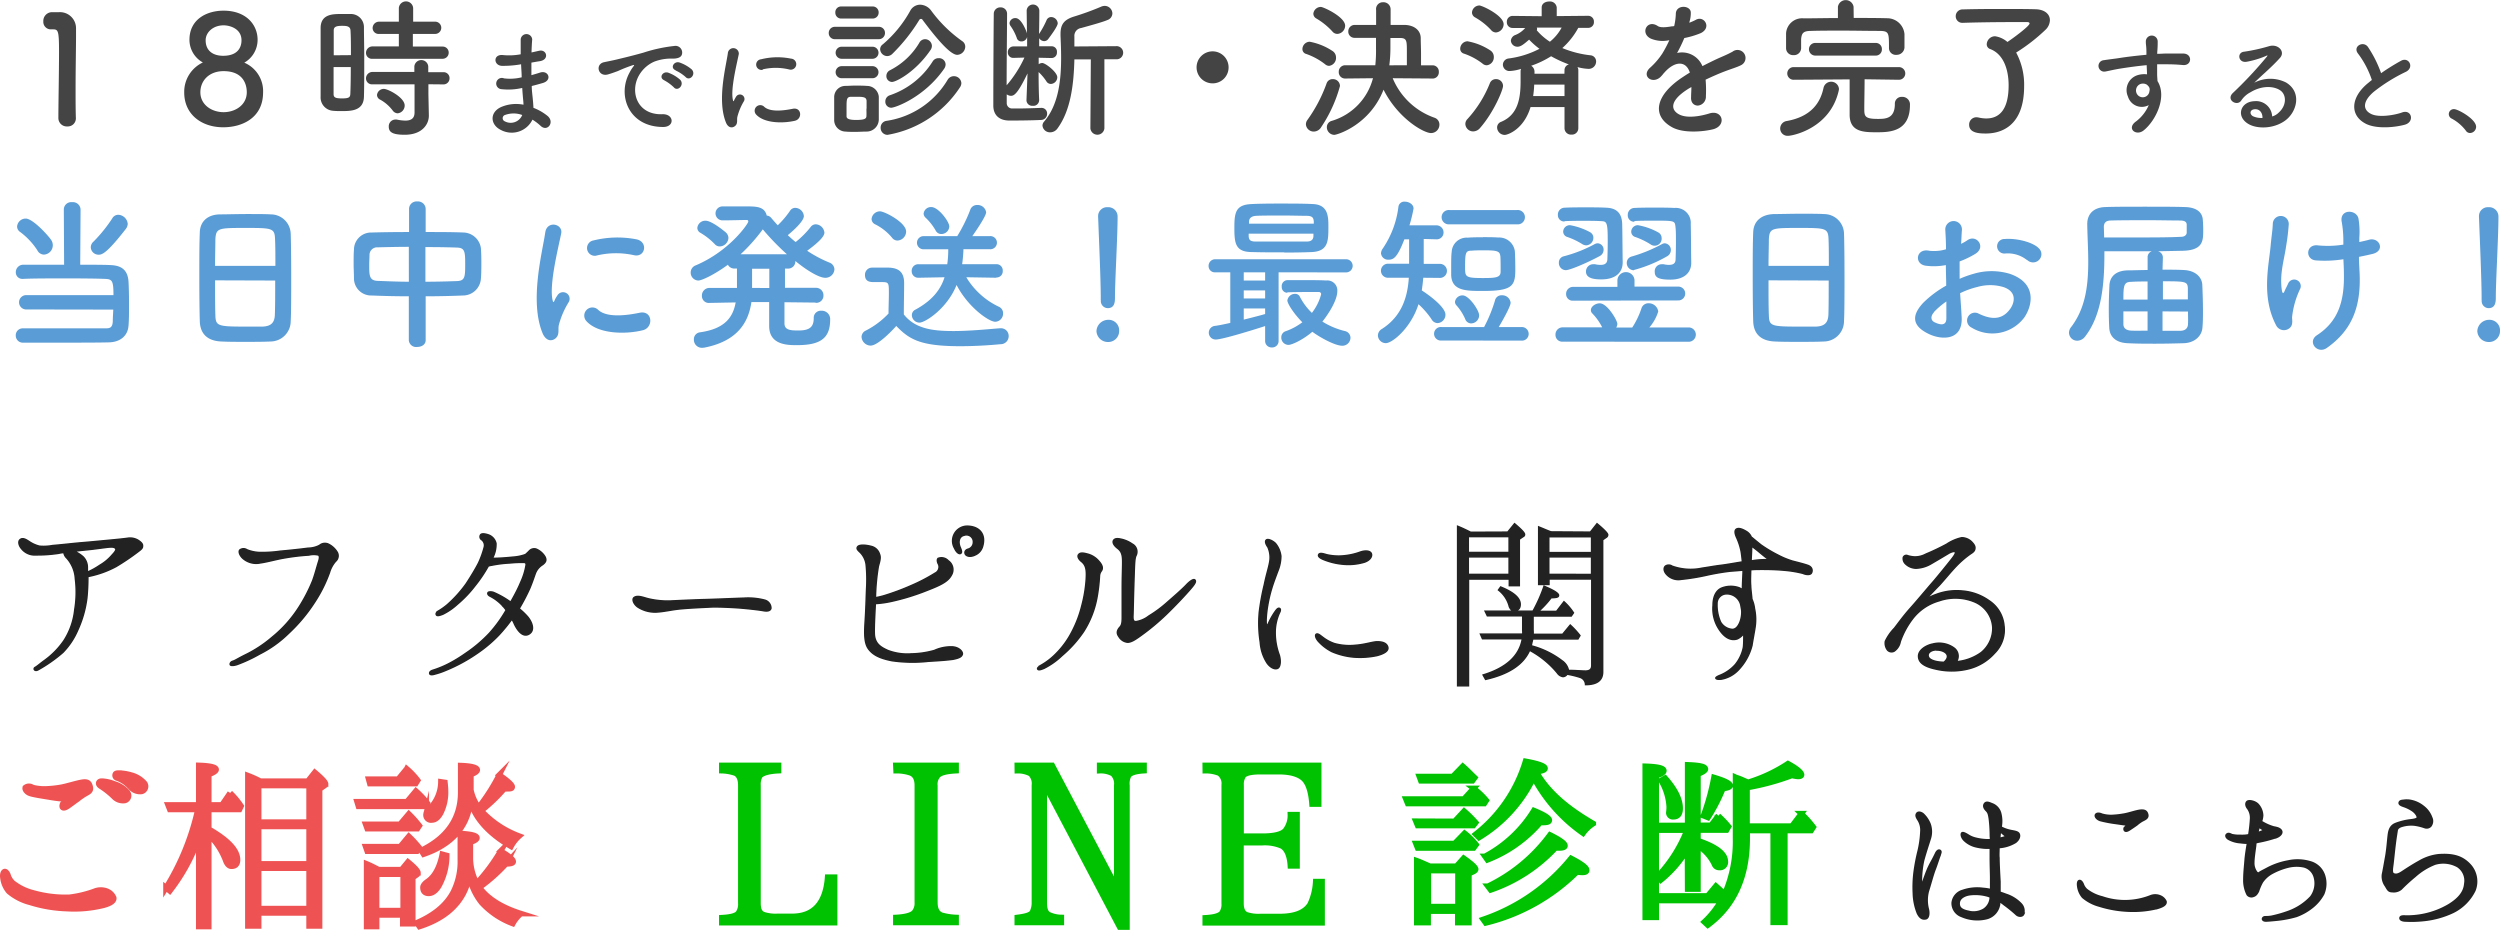 <svg xmlns="http://www.w3.org/2000/svg" viewBox="0 0 501.45 186.58"><defs><style>.cls-1,.cls-6{fill:#222;stroke:#222;}.cls-1{stroke-width:0.3px;}.cls-2{fill:#ef5252;stroke:#ef5252;}.cls-2,.cls-3{stroke-miterlimit:10;stroke-width:1.12px;}.cls-3{fill:#00c200;stroke:#00c200;}.cls-4{fill:#444;}.cls-5{fill:#5a9cd5;}.cls-6{stroke-width:0.59px;}</style></defs><g id="Layer_2" data-name="Layer 2"><g id="レイヤー_2" data-name="レイヤー 2"><path class="cls-1" d="M4.33,110.05c-.53-.61-.69-1.37-.37-1.73.57-.61,1.37,0,1.78.24a6.47,6.47,0,0,0,2.18,1,9.78,9.78,0,0,0,2.62-.13c2.34-.2,3.91-.4,5.77-.56,1.09-.08,3.55-.32,5.28-.48s3.43-.33,4.2-.45a3.1,3.1,0,0,1,2,.49c.4.28.8.6.8,1s0,.57-.88,1.21a45.8,45.8,0,0,1-4.44,3,19.75,19.75,0,0,1-5.65,2,41.19,41.19,0,0,1-.2,4.31,22,22,0,0,1-1.86,6.5,14.58,14.58,0,0,1-2.94,4.4,29,29,0,0,1-5,3.51c-.68.36-1-.25-.56-.49s1-.76,1.85-1.37a16.24,16.24,0,0,0,3.92-4A14.14,14.14,0,0,0,15,122.27a21.5,21.5,0,0,0,.12-6.17,6.77,6.77,0,0,0-1.74-4.19,1.81,1.81,0,0,1-.56-1.09,7.28,7.28,0,0,0-1.05.16,28.8,28.8,0,0,1-4.56.32A3.36,3.36,0,0,1,4.33,110.05Zm10.53.52a6.22,6.22,0,0,1,1.81,1.13,3,3,0,0,1,.85,2.18c0,.24,0,.57,0,.89a15.06,15.06,0,0,0,2.54-1.41,9.45,9.45,0,0,0,2.46-2.06c.53-.56.85-1,.69-1.25s-.45-.36-1.17-.32-3,.4-4.72.56C16.59,110.37,15.7,110.45,14.86,110.57Z"/><path class="cls-1" d="M67.66,110.82a1.45,1.45,0,0,1-.36,1.77,5.94,5.94,0,0,0-1.21,2.22,28,28,0,0,1-3,6,32.66,32.66,0,0,1-5.29,6.3,22.84,22.84,0,0,1-5.72,4.07,29.56,29.56,0,0,1-4.6,2.14c-.69.2-1.21.2-1.29,0s.08-.57.52-.69.93-.48,2.38-1.21a25.05,25.05,0,0,0,5.49-3.59,25.1,25.1,0,0,0,5.32-5.93,32.69,32.69,0,0,0,2.83-5.45c.52-1.45.88-2.9,1.17-3.79.2-.6.28-1.09,0-1.33a4.09,4.09,0,0,0-1.94,0,43.83,43.83,0,0,0-4.84.57c-1.7.28-3.43.8-4.88,1a4,4,0,0,1-3.23-.68c-.93-.65-1.25-1.66-.85-1.94a1.22,1.22,0,0,1,1.37,0,7.5,7.5,0,0,0,2.34.53,25.67,25.67,0,0,0,4.36-.25c1.9-.16,4.4-.44,5.57-.6a5.06,5.06,0,0,0,2.3-.57,1.65,1.65,0,0,1,1.85-.2A4.23,4.23,0,0,1,67.66,110.82Z"/><path class="cls-1" d="M98.19,127a27,27,0,0,0,3.35-4.64c-.2-.24-.36-.48-.52-.64a8.91,8.91,0,0,0-2.79-2.18c-.4-.24-.44-.52-.32-.69s.77-.16,1.13,0a17.11,17.11,0,0,1,3.39,1.94c.8-1.41,1.49-2.7,2-3.95a13.45,13.45,0,0,0,1.09-3.47c.08-.53-.24-.57-.56-.57-.81,0-1.45,0-2.7.12a24.29,24.29,0,0,0-3.63.45,3.69,3.69,0,0,0-.69.16,27.66,27.66,0,0,1-2.7,4,23.21,23.21,0,0,1-3.51,3.67,12.44,12.44,0,0,1-2.91,2c-.64.24-1.13.4-1.29.12s.12-.6.48-.8a13.36,13.36,0,0,0,1.7-1.21,24.86,24.86,0,0,0,3.79-4.2c.93-1.41,2-3.19,2.5-4.2a18.55,18.55,0,0,0,1.13-3.14,1.44,1.44,0,0,0-.48-1.5.69.69,0,0,1-.24-1c.16-.25.72-.25,1.49,0A2.36,2.36,0,0,1,99.48,109a5.92,5.92,0,0,1-.72,3c1.33,0,2.94-.12,4.15-.25a8.86,8.86,0,0,0,2.5-.52,11,11,0,0,0,.81-.77,1.32,1.32,0,0,1,1.33-.32,3.77,3.77,0,0,1,1.78,1.57c.28.61.2,1-.49,1.54a3.52,3.52,0,0,0-1.41,1.61c-.28.73-.61,1.82-1.21,3.23a40,40,0,0,1-2.1,4,13,13,0,0,1,1.7,1.62c.84,1,1.57,2.7.28,3.47s-2.42-.93-2.95-2.1a4.85,4.85,0,0,0-.48-.89,33.66,33.66,0,0,1-2.62,3.19A26.92,26.92,0,0,1,95.77,131a33,33,0,0,1-6.29,3.43,15.25,15.25,0,0,1-2.38.81c-.41.12-.81.12-.89-.09s0-.52.65-.72a19.93,19.93,0,0,0,3.06-1.25,28.46,28.46,0,0,0,3.39-2.06A27.87,27.87,0,0,0,98.19,127Z"/><path class="cls-1" d="M154.63,122c-.09.49-.65.65-1.5.49s-3.1-.41-4.56-.53-4.64-.28-6.13-.2-4.4.2-6.29.4c-1.5.16-3.23.57-4.64.61a6.38,6.38,0,0,1-3.63-1.05c-.81-.61-1.13-1.53-.69-1.86.69-.52,1.86,0,2.87.25a16.82,16.82,0,0,0,4.39.44c1.66-.08,5.09-.24,6.82-.28s6.42-.24,8-.29a13.17,13.17,0,0,1,4.16.41A1.67,1.67,0,0,1,154.63,122Z"/><path class="cls-1" d="M191.13,132.24c-1.25.16-2.18.24-4.92.4a29,29,0,0,1-7.3-.12c-2.47-.48-3.8-1.17-4.68-2.34s-.85-3.1-.69-5.61.2-4.43.28-6.45a30.25,30.25,0,0,0-.08-4.8,4.21,4.21,0,0,0-1.21-2.54c-.44-.41-.72-.69-.56-1,.24-.61,1.77-.45,2.7-.2a2.26,2.26,0,0,1,1.73,1.57c.37.81-.12,1.9-.24,2.54a43.07,43.07,0,0,0-.56,6.09v.12c.4-.08,1-.2,1.69-.4a48.05,48.05,0,0,0,5.53-2.06,35,35,0,0,0,4.72-2.46,1.39,1.39,0,0,0,.73-1.77c-.25-.41-.37-1-.08-1.21a1.82,1.82,0,0,1,2,.48,2.14,2.14,0,0,1,.61,2.91c-.73,1.37-2.46,2.09-5.05,3.1a45.64,45.64,0,0,1-7,2.14,20.49,20.49,0,0,1-3.18.44c-.08,1.86-.25,4.44-.2,6.06.08,2,1.29,2.7,2.7,3.34a11,11,0,0,0,4.72.69,18.18,18.18,0,0,0,4.64-.69,8,8,0,0,1,3.59-.72c1.37.08,2.14,1,2,1.49S192.38,132,191.13,132.24Zm4.4-20.9c-.93.44-1.7.2-1.9-.2s0-.85.61-1a1.43,1.43,0,0,0,1-1.37,1.39,1.39,0,0,0-1.85-1.41c-1.09.24-1.25,1.45-.77,2.5.2.48.37.93.08,1.13s-.84-.16-1.21-1a2.94,2.94,0,0,1,2.75-4.44c2.22.12,3.55,1.62,2.86,4A2.64,2.64,0,0,1,195.53,111.34Z"/><path class="cls-1" d="M213,131.51a14.69,14.69,0,0,1-3.59,2.54c-.61.25-1.09.41-1.25.17s.24-.49.64-.77a13.59,13.59,0,0,0,2.87-2.18,17.48,17.48,0,0,0,3.35-4.56,23.12,23.12,0,0,0,2-5.32,27.2,27.2,0,0,0,.85-5.13c.12-1.93,0-2.86-.93-3.63-.52-.4-.88-1-.6-1.37s.72-.4,1.65-.16a4.42,4.42,0,0,1,2.46,1.53c.77.85.73,1.45.49,1.82a1.88,1.88,0,0,0-.41,1.13,34.28,34.28,0,0,1-.52,4.35,19,19,0,0,1-2.66,6.74A23.75,23.75,0,0,1,213,131.51Zm11.62-5.69c.36-.4.48-.8.48-2s0-3.67,0-5.89.08-3.88.08-5.21-.16-2.1-1-2.74-1.05-1.25-.8-1.61.76-.37,1.33-.25a6.06,6.06,0,0,1,2.38,1,1.73,1.73,0,0,1,.81,2.22c-.33.61-.33,1.49-.45,5s-.16,6.26-.2,7.18.12,1.17.61,1.17a5.6,5.6,0,0,0,2.58-1.13,25,25,0,0,0,3.83-2.86c1.53-1.33,2.9-2.54,3.67-3.35s1.49-1.29,1.74-1,0,.77-.89,1.78c-1,1.17-3,3.31-4.92,5.16a45.63,45.63,0,0,1-5,4.16c-1.37,1-2,1.33-2.66,1.37a2.26,2.26,0,0,1-1.77-1.13C223.92,127,224.08,126.43,224.61,125.82Z"/><path class="cls-1" d="M252.6,122.72a46.84,46.84,0,0,1,1-5.45c.44-2.14.8-3.1,1.05-4.4a5.12,5.12,0,0,0-.33-3.14c-.36-.49-.64-1.13-.32-1.41s1.25.12,1.82.68a4.87,4.87,0,0,1,1.09,2.54,7.86,7.86,0,0,1-.61,3c-.28.77-.89,2.34-1.21,3.43a26.71,26.71,0,0,0-.81,3.43,22.22,22.22,0,0,0-.32,2.86c0,.69,0,1.17.16,1.17s.32-.4.49-.77a13.85,13.85,0,0,1,1.29-2.17c.28-.37.52-.57.76-.45s.17.49,0,.81a9.49,9.49,0,0,0-.88,4,13,13,0,0,0,.8,4.52c.33,1.05.29,2.46-.36,2.7s-1.49-.28-2.06-1.08a8.69,8.69,0,0,1-1.37-4.16A24.22,24.22,0,0,1,252.6,122.72Zm12.79,5.16a8.12,8.12,0,0,0,2.26,1.21,11.41,11.41,0,0,0,4.36.33c1.77-.13,3.38-.69,4.23-.69s1.82.16,2.1,1-.77,1.41-2.18,1.77a16.5,16.5,0,0,1-4.72.29,14.3,14.3,0,0,1-4.28-1.09,9.45,9.45,0,0,1-2.74-2.1c-.52-.61-.69-1.25-.36-1.41S264.94,127.56,265.39,127.88Zm0-15.69c-.57-.24-1.05-.57-.89-.93s.69-.28,1.57,0a10.68,10.68,0,0,0,3.27.24,13.21,13.21,0,0,0,3.51-.76c.93-.33,1.9-.29,2.18.24s-.16,1.37-1.33,1.77a11.26,11.26,0,0,1-4.44.41A13.41,13.41,0,0,1,265.39,112.19Z"/><path class="cls-1" d="M302.42,106.74l1.37-1.69c1.33,1.13,2,1.81,2,2.14a.43.43,0,0,1-.29.44l-.76.52v9.32h-2v-1.33h-8.19v21.42h-2.18v-32c1,.4,1.82.81,2.62,1.21Zm-7.91.89v3.19h8.19v-3.19Zm0,7.58h8.19V111.7h-8.19ZM319,106.74l1.33-1.69c1.41,1.17,2.14,1.93,2.14,2.22a.59.59,0,0,1-.32.52l-.69.48v26.51c0,1.7-1.17,2.54-3.43,2.54v0a1.57,1.57,0,0,0-1.05-1.45,18.67,18.67,0,0,0-2.66-.65,1,1,0,0,1-.81.49,1.66,1.66,0,0,1-1.13-.73,18.59,18.59,0,0,0-5.57-4.56c-1.25,2.87-4.19,4.8-8.83,5.85l-.49-.88q7-2.13,7.87-7.27h-8l-.4-.92h8.47a3,3,0,0,0,0-.69v-3h-7.1l-.44-.92h9.6a31.26,31.26,0,0,0,2.22-5c1.94.81,2.9,1.42,2.9,1.82s-.44.44-1.49.48a18.68,18.68,0,0,1-2.54,2.75h3.63l1.49-1.94a11,11,0,0,1,1.9,2.22l-.44.64H307.5v2.87a4.32,4.32,0,0,1,0,.81h5.93l1.53-1.86a16.61,16.61,0,0,1,1.94,2.1l-.4.68h-9.08c0,.17-.16.61-.28,1.38a17.47,17.47,0,0,1,6.17,3,3.07,3.07,0,0,1,1.29,1.94c1.45,0,2.58.12,3.43.12s1.25-.36,1.25-1.13V116.14h-8.59v1.09h-2.06V105.69c.93.37,1.73.73,2.46,1Zm-18,11c2.63,1.08,3.92,2.21,3.92,3.47,0,.84-.4,1.25-1.21,1.25-.53,0-.81-.33-1-.93a6.07,6.07,0,0,0-2.14-3.19Zm9.65-10.09v3.19h8.59v-3.19Zm8.59,7.58V111.7h-8.59v3.51Z"/><path class="cls-1" d="M363.29,115c-.32.37-1.13.24-1.66,0a23.16,23.16,0,0,0-3.51-.6c-1.37-.12-2.54-.2-4.76-.2-.72,0-1.49,0-2.21.08,0,.88-.09,2.18,0,3.18,0,.65.16,1.66.24,2.71a6.35,6.35,0,0,1,.52,1.89,10.39,10.39,0,0,1,.08,4c-.08.52-.32,1.81-.6,3.47a11,11,0,0,1-2.63,4.76,6.18,6.18,0,0,1-3.47,1.93c-.64.08-1.08,0-1.12-.2s.52-.44.92-.6a8.18,8.18,0,0,0,3-2.14,7.94,7.94,0,0,0,1.61-3.47c.08-.73.08-1.78.08-2.78a3.25,3.25,0,0,1-1.33,1.12c-1.41.45-2.66-.44-3.63-1.93a7.46,7.46,0,0,1-1.21-4.8c0-1.94.73-3,1.65-3.43a5,5,0,0,1,3.6-.08c.24.12.44.24.64.36,0-1.17.08-2.34.12-3.39v-.52c-1,.08-1.85.16-2.54.2a48.05,48.05,0,0,0-4.76.81,43.37,43.37,0,0,1-5.16.84,3.17,3.17,0,0,1-2.87-1c-.6-.64-.6-1.33-.24-1.65a1.16,1.16,0,0,1,1.33,0,11,11,0,0,0,6.05.4c.93-.12,2.38-.4,3.71-.56s3.07-.49,4.36-.69c-.08-.76-.16-1.49-.24-2a12.41,12.41,0,0,0-.93-2.91c-.36-.81-.44-1.45,0-1.69s1.17,0,2.06.56a2.37,2.37,0,0,1,.89,1.09.84.84,0,0,1,.24.16c.44.37,1.21,1,1.73,1.41a27.23,27.23,0,0,0,3.35,2,16.73,16.73,0,0,0,2.91,1.21c.72.2,2,.49,3.06.85S363.57,114.61,363.29,115Zm-13.92,7.71c0-.41-.12-.85-.2-1.37a2.86,2.86,0,0,0-3-2.22,1.92,1.92,0,0,0-1.77,2,8.34,8.34,0,0,0,.72,3.68,3,3,0,0,0,2.34,1.45c.61,0,1.13-.45,1.54-1.45A5.77,5.77,0,0,0,349.37,122.72Zm5.45-10.45c-.65-.44-1.66-1.29-2.1-1.66s-.93-.72-1.37-1.08c0,.8-.08,2.13-.12,3A17.24,17.24,0,0,1,354.82,112.27Z"/><path class="cls-1" d="M400.07,131a10.31,10.31,0,0,1-5.36,3.19,14,14,0,0,1-6.46,0c-2.46-.53-3.43-1.38-3.43-2.59s1.54-2.17,2.87-2.42a5.07,5.07,0,0,1,4.2.77,2,2,0,0,1,.52,2.78,9.93,9.93,0,0,0,5-1.85,6.28,6.28,0,0,0,2.3-5,5.93,5.93,0,0,0-3.59-5.13,10,10,0,0,0-7.18-.24,10.21,10.21,0,0,0-5.37,3.67,16.35,16.35,0,0,0-2.42,4.52,2.92,2.92,0,0,1-1.21,1.9,1.09,1.09,0,0,1-1.33-.21,2.25,2.25,0,0,1-.44-1.77A9.68,9.68,0,0,1,380,126c.77-1,1.82-2.47,3.19-4s3.55-4.15,4.44-5.16,3.63-4.4,4.07-5,.65-1,.45-1.17-.89.08-1.29.32-2.42,1.45-3.55,2.1a6.31,6.31,0,0,1-3,.88,3.09,3.09,0,0,1-2.1-.88,1.43,1.43,0,0,1-.44-1.29.64.64,0,0,1,.89-.33,5.94,5.94,0,0,0,1.37.24,4.63,4.63,0,0,0,2.26-.56,45.36,45.36,0,0,0,4.19-2,8.89,8.89,0,0,1,3-1.29,2.84,2.84,0,0,1,2.14,1c.52.57.56.93.48,1.29s-.28.57-.85.93a19.32,19.32,0,0,0-2.86,2.46c-1.09,1.13-2.42,2.78-3.39,3.83,0,0-1,1-2.86,3a8.39,8.39,0,0,1,2.21-1.13,11.61,11.61,0,0,1,5.29-.69,10.64,10.64,0,0,1,5.32,1.94,6.68,6.68,0,0,1,3,5A6.53,6.53,0,0,1,400.07,131Zm-11.61-.65c-1.3,0-2.1.81-1.54,1.62.33.44,1.33.84,3,.88C391.52,131.47,390.11,130.38,388.46,130.38Z"/><path class="cls-2" d="M2.57,177.1a11,11,0,0,0,4.1,2,23.77,23.77,0,0,0,7.26.88A22.55,22.55,0,0,0,19,178.76a3.33,3.33,0,0,1,2.45,0,2.47,2.47,0,0,1,1.35,1.31c.09.43-.22,1-1.92,1.48a24.34,24.34,0,0,1-7.43.7A27.41,27.41,0,0,1,6.06,181a10.79,10.79,0,0,1-4.28-2.19A5.12,5.12,0,0,1,.6,176.13c-.13-.78.09-1.26.35-1.31s.61.48.7.88A3.6,3.6,0,0,0,2.57,177.1Zm11-16.79a32.66,32.66,0,0,1-3.41-.39c-1.53-.26-3.1-.48-4-.74s-1.26-1-1.05-1.23a1.18,1.18,0,0,1,1.4,0,9.62,9.62,0,0,0,2.45.3,21.74,21.74,0,0,0,3.41-.35c1.31-.26,3.06-.83,4.15-1s1.4.18,1.58,1-.48,1-1.23,1.45a14.82,14.82,0,0,0-1.4,1c-.57.39-1.35,1-1.88,1.35s-.83.4-1,.27-.13-.49,0-.7A10.38,10.38,0,0,0,13.58,160.31Zm9.18-.61a16.49,16.49,0,0,0-2.54-2c-.35-.22-.52-.53-.35-.79s.53-.22.7-.22a7.8,7.8,0,0,1,2.41.57A5.28,5.28,0,0,1,25.6,159a1,1,0,0,1-.61,1.57A2.53,2.53,0,0,1,22.76,159.7Zm3.45-1.79a6.31,6.31,0,0,0-2.66-1.84.55.55,0,0,1-.4-.78c.09-.22.48-.22.7-.22a9.47,9.47,0,0,1,2.45.39A5.36,5.36,0,0,1,29,157.12a1.05,1.05,0,0,1-.57,1.62A2.51,2.51,0,0,1,26.21,157.91Z"/><path class="cls-2" d="M39.87,168.1a38.42,38.42,0,0,1-5.81,10.61l-.76-.64a50.45,50.45,0,0,0,6.29-15.26l.08-.44H34.06l-.36-.92h6.17v-7.93q3.48.12,3.48.84c0,.28-.48.6-1.48,1v6.09h2.65l1.64-2.4a15.68,15.68,0,0,1,2.2,2.64l-.32.68H41.87v3.93c3.85,2.2,5.77,4.24,5.77,6.17,0,.88-.44,1.28-1.2,1.28-.52,0-.92-.44-1.2-1.24a14,14,0,0,0-3.37-5.09v18.42h-2Zm21.87-11.41,1.4-1.77c1.44,1.21,2.16,2,2.16,2.33a.33.33,0,0,1-.2.32l-1,.72v27.43H62v-2.6H51.88v2.6H49.72V155.56a20.85,20.85,0,0,1,2.49,1.13ZM62,164.9v-7.33H51.88v7.33Zm0,.88H51.88v7.49H62Zm0,16.46v-8.09H51.88v8.09Z"/><path class="cls-2" d="M71.9,161.73l-.28-.92h10l1.8-2.16a17.14,17.14,0,0,1,2.29,2.44l-.32.64Zm1.76,4.49-.32-.88h6.89L82,163.25a23.13,23.13,0,0,1,2.12,2.37l-.4.6Zm0,4.52-.32-.92h6.93L82,167.74a21.9,21.9,0,0,1,2.12,2.32l-.48.68Zm1.88,12.78v2.32h-2V173.27c.88.36,1.68.8,2.41,1.16h4.6l1.28-1.56c1.36,1.12,2,1.84,2,2.2a.55.55,0,0,1-.24.4l-.8.56v9.25h-2v-1.76Zm-1.36-26.35-.24-.88h5.93l1.72-2.09a14.47,14.47,0,0,1,2.2,2.33l-.4.64Zm1.36,25.47h5.33v-7.29H75.54Zm24.88-11.94c1.72,1,2.52,1.69,2.52,2.13,0,.28-.44.44-1.44.44A34.67,34.67,0,0,1,96.17,178c1.6,2.21,4.37,4,8.33,5.25a6.83,6.83,0,0,0-1.64,2,16.12,16.12,0,0,1-6.25-4.2,12.44,12.44,0,0,1-2.48-5.37q-1.38,7.4-10,10.17l-.53-.76c3.61-1.56,6.05-3.64,7.37-6.25a13.62,13.62,0,0,0,1.37-6.28v-5.37c2.2.12,3.32.4,3.32.88,0,.28-.4.56-1.32.88v2.85a11,11,0,0,0,1.28,5.36A37.11,37.11,0,0,0,100.42,170.7Zm-.28-15.26c1.72,1.17,2.6,2,2.6,2.37s-.32.4-1,.4a2.83,2.83,0,0,1-.6,0,32.77,32.77,0,0,1-4.61,4.4,19.65,19.65,0,0,0,7.61,5.09,7.55,7.55,0,0,0-1.64,2.08c-4.45-2.6-7.17-5.64-8.17-9.05-.52,5.09-3.69,8.65-9.37,10.61l-.48-.76q7.92-3.84,7.93-11.65v-5.37c2.2.08,3.32.4,3.32.88,0,.28-.44.6-1.28.92v3.09A8.74,8.74,0,0,0,96,161.93,39,39,0,0,0,100.14,155.44ZM84.84,178c0-.32.28-.76,1-1.24,1.4-1,2.36-2.8,2.88-5.41l.88.24A12.55,12.55,0,0,1,88,177.75c-.64,1-1.32,1.44-2,1.44C85.2,179.19,84.84,178.75,84.84,178Zm.64-14.7c0-.36.24-.72.8-1.2a7.69,7.69,0,0,0,2.16-5.28l.8.12c.08.72.12,1.32.12,1.68a9.12,9.12,0,0,1-1,4.52c-.52.89-1.08,1.33-1.72,1.33A1,1,0,0,1,85.48,163.25Z"/><path class="cls-3" d="M144.78,153.52h11.38v1.06c-2.1.1-3.3.5-3.75,1.06a3.65,3.65,0,0,0-.38,1.91v23.59c0,1.26.32,2,1.08,2.31a7.88,7.88,0,0,0,2.86.36h2.92c4.33,0,6.74-2.62,7.12-7.86h1.4v9.12H144.78v-1c1.91-.1,3-.41,3.37-1a3.23,3.23,0,0,0,.45-1.91V157.55c0-1.31-.38-2.11-1.08-2.47a9.15,9.15,0,0,0-2.74-.5Z"/><path class="cls-3" d="M179.69,153.52h12.08v1.06c-1.91.1-3.18.4-3.69,1a2.69,2.69,0,0,0-.57,2V181c0,1.37.44,2.22,1.33,2.57a12.23,12.23,0,0,0,2.93.46v1H179.69v-1c2-.1,3.18-.46,3.69-1A2.93,2.93,0,0,0,184,181V157.55c0-1.36-.44-2.16-1.33-2.52a8.69,8.69,0,0,0-2.93-.45Z"/><path class="cls-3" d="M204.05,153.52h7L224,178.06V157.55a2.86,2.86,0,0,0-.76-2.36,5,5,0,0,0-2.67-.61v-1.06h8.9v1.06c-1.65.1-2.73.4-3.11,1a3.63,3.63,0,0,0-.32,2v28.37h-1.46L209.45,157.2V181c0,1.26.25,2.07.83,2.42a6.13,6.13,0,0,0,2.6.61v1h-8.83v-1c1.59-.2,2.6-.46,3-1a4.37,4.37,0,0,0,.44-2.07V157.5a2.79,2.79,0,0,0-.76-2.31,5.39,5.39,0,0,0-2.67-.61Z"/><path class="cls-3" d="M241.75,153.52H264.5v7.76h-1.33c-.19-2.52-.76-4.28-1.72-5.14s-2.6-1.36-4.95-1.36h-3.75c-1.85,0-3,.3-3.37.81a3.16,3.16,0,0,0-.45,1.86v10.28h4.26c2.42,0,4-.4,4.64-1.16a4.92,4.92,0,0,0,1-3.17h1.33v10.28h-1.33c-.13-2.17-.77-3.48-1.72-4a8.71,8.71,0,0,0-3.94-.66h-4.26v12.15c0,1.26.38,2,1.08,2.31a7.73,7.73,0,0,0,2.8.36h3.81c3.18,0,5.15-.81,6.17-2.42a12.06,12.06,0,0,0,1.14-4.59h1.27v8.27H241.75v-1c1.84-.1,2.92-.41,3.37-1a3.22,3.22,0,0,0,.44-1.91V157.45a2.54,2.54,0,0,0-1-2.37,7.21,7.21,0,0,0-2.8-.5Z"/><path class="cls-3" d="M293.63,160.27l1.95-2.14a15.89,15.89,0,0,1,2.55,2.42l-.41.63H282.36l-.37-.91Zm-1.87,4.48,1.91-2.06A24.16,24.16,0,0,1,296,165l-.46.59H284.35l-.36-.87Zm0,4.44,2-2.06a13,13,0,0,1,2.32,2.3l-.5.67H284.35l-.36-.91Zm.37,4.56,1.45-1.62c1.64,1.15,2.41,1.9,2.41,2.22,0,.16-.14.28-.36.43l-1,.48v9.8h-2.23v-2.3h-5.95v2.3h-2.27V172.64c.68.24,1.54.64,2.63,1.11Zm-.73-18,2-2.06c.77.67,1.36,1.27,1.91,1.82l.5.48-.46.63H285l-.32-.87Zm-4.91,18.88v7.21h5.95v-7.21ZM308.26,155c2.45,4.24,6.59,7.45,11.32,10.19a7.48,7.48,0,0,0-2.05,1.94,32,32,0,0,1-9.91-11.18A28.42,28.42,0,0,1,296.67,168l-.68-.67a29.13,29.13,0,0,0,10-14.63c2.59.47,3.91.95,3.91,1.42,0,.32-.55.52-1.73.68Zm-10.77,29.42a38.74,38.74,0,0,0,17.63-12.25c2.09,1.07,3.14,1.86,3.14,2.38,0,.31-.32.47-1.05.43a7.57,7.57,0,0,1-.91-.08A39.19,39.19,0,0,1,298,185.13Zm.36-12.65a25.55,25.55,0,0,0,9.82-9.2c2.09.87,3.09,1.51,3.09,1.94s-.59.48-1.82.48a26.72,26.72,0,0,1-10.59,7.49Zm.59,6a33.51,33.51,0,0,0,12.46-10.31c2,1,3,1.7,3,2.18,0,.28-.41.44-1.09.44-.32,0-.59,0-.82,0A31.85,31.85,0,0,1,299,178.51Z"/><path class="cls-3" d="M332.21,180.63V184H330V153.7c2.55.08,3.73.37,3.73.9,0,.32-.48.65-1.53,1v24.11h10.31l1.67-2c.79.7,1.4,1.27,1.75,1.64a26.37,26.37,0,0,0,2.19-11.18V155.9a2.24,2.24,0,0,0,.36.13,4.14,4.14,0,0,1,.52.2c.09,0,.57.24,1.63.69a31,31,0,0,0,8-3.75c1.84,1,2.72,1.79,2.72,2.24,0,.21-.26.33-.7.33a7.92,7.92,0,0,1-1.23-.2,49.89,49.89,0,0,1-9,2.44v7.72h9l1.89-2.49a21.47,21.47,0,0,1,2.41,2.69l-.44.69H358V185h-2.33V166.59h-5.22v1.6q0,11.56-7.9,17.38l-.7-.65a17.49,17.49,0,0,0,3.38-4.29Zm6.27-10.32a23.2,23.2,0,0,1-5.39,6.24l-.71-.65a28.25,28.25,0,0,0,6-9.39h-5.26l-.31-.94h5.7V153.41c2.37.09,3.56.33,3.56.86,0,.25-.49.61-1.5,1v10.28h2.64l1.44-1.91a19.61,19.61,0,0,1,2.07,2.16l-.4.69h-5.75v2.12c3.69,1.23,5.49,2.66,5.49,4.17a1.07,1.07,0,0,1-1.19,1.22,1,1,0,0,1-1-.69,8.92,8.92,0,0,0-3.3-3.68v8.7h-2.06ZM334,156.07c2,2.28,3,4.28,3,6.08,0,1.1-.44,1.67-1.32,1.67a.81.81,0,0,1-.92-1l.05-.65v-.41a11.47,11.47,0,0,0-1.63-5.22Zm7.68,7.55a47,47,0,0,0,2.11-7.68c2.19.66,3.24,1.19,3.24,1.64,0,.28-.48.49-1.44.57a35.17,35.17,0,0,1-3,5.83Z"/><path class="cls-4" d="M13.5,25.36a1.68,1.68,0,0,1-1.79-1.66c0-2.81.13-9.25.13-13.24,0-4.23-.15-4.57-1.18-4.57h-.43a1.5,1.5,0,0,1-1.54-1.6,1.76,1.76,0,0,1,1.57-1.84c.61,0,.85,0,1.49,0a3.22,3.22,0,0,1,3.5,3.23c0,.4,0,.94,0,1.6,0,2.42-.09,6.47-.09,10.8,0,1.87,0,3.77.06,5.65v.06A1.62,1.62,0,0,1,13.5,25.36Z"/><path class="cls-4" d="M52.77,18.53c0,5.14-4.21,7-8,7-4.26,0-7.82-2.51-7.82-7a6.51,6.51,0,0,1,3.74-6A5.21,5.21,0,0,1,38,8c0-4.17,3.51-5.86,6.84-5.86,4.53,0,6.83,2.81,6.83,5.86A5.28,5.28,0,0,1,49,12.57,6.2,6.2,0,0,1,52.77,18.53Zm-7.92-4.26c-3,0-4.66,2-4.66,4.23,0,2.54,2.3,4,4.66,4s4.65-1.45,4.65-4C49.5,17.08,48.9,14.27,44.85,14.27Zm0-9.19c-2.09,0-3.6,1.39-3.6,3,0,2.18,1.57,3.11,3.5,3.11,3.57,0,3.69-2.47,3.69-3.11C48.44,5.74,46.09,5.08,44.85,5.08Z"/><path class="cls-4" d="M68.52,22.28c-.61,0-1.18,0-1.73-.06a2.68,2.68,0,0,1-2.48-2.84c0-2.12,0-5.29,0-8.26,0-2.14,0-4.17,0-5.59.06-2.72,2.51-2.72,4.11-2.72.64,0,1.24,0,1.85,0A2.62,2.62,0,0,1,73,5.41c0,1.72.06,4,.06,6.35,0,2.81,0,5.68-.06,7.65C72.93,22.28,70.33,22.28,68.52,22.28Zm1.87-11.22c0-1.9,0-3.71-.09-5-.06-.85-.91-.88-1.66-.88-1.09,0-1.7.15-1.7.91,0,1.14,0,3,0,5Zm-3.48,2.39c0,2.09,0,4.11,0,5.41,0,.67.34.88,1.7.88s1.63-.21,1.66-.91c.06-1.39.09-3.35.09-5.38Zm7.83-1.66a1.19,1.19,0,0,1-1.33-1.18,1.3,1.3,0,0,1,1.33-1.3l5.26,0V6.8H76.1a1.2,1.2,0,0,1-1.36-1.18A1.29,1.29,0,0,1,76.1,4.35H80V1.6a1.44,1.44,0,0,1,2.87,0V4.35h4.3a1.23,1.23,0,1,1,0,2.45H82.81V9.34l6,0A1.2,1.2,0,0,1,90,10.55a1.22,1.22,0,0,1-1.27,1.24ZM85.93,16.9l0,2,.09,4.23v.09c0,1.67-1.3,3.81-4.84,3.81-2.48,0-3.2-.54-3.2-1.63a1.34,1.34,0,0,1,1.3-1.42,1.13,1.13,0,0,1,.3,0,8.69,8.69,0,0,0,1.72.21c1.06,0,1.85-.36,1.85-1.63l0-5.65-8.41,0a1.19,1.19,0,0,1-1.33-1.18,1.3,1.3,0,0,1,1.33-1.3l8.37,0V13.33a1.4,1.4,0,0,1,2.79,0l0,1.15,3,0a1.19,1.19,0,0,1,1.27,1.24A1.21,1.21,0,0,1,89,16.93Zm-7.17,5.26A7.92,7.92,0,0,0,76.28,20a1.07,1.07,0,0,1-.66-.94A1.37,1.37,0,0,1,77,17.83c.82,0,4.17,1.73,4.17,3.33a1.57,1.57,0,0,1-1.42,1.57A1.3,1.3,0,0,1,78.76,22.16Z"/><path class="cls-4" d="M104.26,12.94a20.87,20.87,0,0,1-3.56.27c-1.75-.05-1.84-2.41.22-2.16a12.69,12.69,0,0,0,3.52-.16c0-1.2,0-2.26,0-3a1.16,1.16,0,0,1,2.31,0c-.07.82-.11,1.72-.14,2.63.48-.09,1-.23,1.55-.34,1.49-.34,2.1,1.77.13,2.09-.61.09-1.18.2-1.7.29,0,.84,0,1.68,0,2.52.55-.16,1.12-.32,1.73-.52,1.68-.55,2.54,1.54.52,2.1-.8.23-1.52.43-2.18.59,0,.77.09,1.48.16,2.14s.14,1.42.18,2.24a10.29,10.29,0,0,1,2.81,1.61c1.52,1.25,0,3.31-1.38,2A10,10,0,0,0,106.8,24a4.62,4.62,0,0,1-6.35,2.06c-2.16-1.06-2.29-3.6.18-4.64A7.65,7.65,0,0,1,105,21c0-.48-.07-1-.11-1.47s-.1-1.18-.14-1.89a12.31,12.31,0,0,1-4.13.25,1.13,1.13,0,1,1,.48-2.17,9.87,9.87,0,0,0,3.54-.21c0-.86-.09-1.74-.12-2.63Zm-2.93,10.11a.68.68,0,0,0-.07,1.29,2.5,2.5,0,0,0,3.49-1.27A5,5,0,0,0,101.33,23.05Z"/><path class="cls-4" d="M126.25,14.61a7.92,7.92,0,0,1,.72-1.18c.37-.47.25-.45-.18-.31a29.7,29.7,0,0,0-2.85,1.13c-.73.27-1.37.5-2,.68-2,.54-2.6-2.06-.79-2.45.48-.11,1.79-.36,2.52-.54,1.11-.27,3.1-.73,5.42-1.39a30.32,30.32,0,0,1,6.16-1.33A1.34,1.34,0,0,1,136.75,11c-.14.39-.64.84-2.23.75a9.38,9.38,0,0,0-3.35.64A6.59,6.59,0,0,0,128.24,15c-2,3.33-.47,8.09,4.61,7.91,2.38-.09,2.54,2.59.13,2.56C126.13,25.45,123.78,19.17,126.25,14.61Zm7,1.5c-1.2-.52-.29-1.93.82-1.52A7.44,7.44,0,0,1,136.43,16c.93,1-.48,2.45-1.27,1.52A8.63,8.63,0,0,0,133.23,16.11Zm2.29-2c-1.22-.48-.34-1.93.77-1.57a7.76,7.76,0,0,1,2.41,1.36c1,1-.39,2.45-1.21,1.54A7.75,7.75,0,0,0,135.52,14.14Z"/><path class="cls-4" d="M145.61,24.57c-1.81-4.47,0-11.18.38-13.88a1.1,1.1,0,1,1,2.2.14c-.36,1.83-1.72,7.16-1.17,9.27.06.3.15.23.24,0s.3-.56.39-.72a.91.91,0,0,1,1.59.88,11.61,11.61,0,0,0-1.34,3.18c-.14.61.14,1.31-.43,1.81S146.06,25.68,145.61,24.57ZM151.69,23a1.12,1.12,0,0,1,1.61-1.57c1.22,1.11,3.94.75,5.71.39s2,2,.45,2.4C157,24.79,153.32,24.73,151.69,23Zm1.29-9a1.07,1.07,0,1,1-.32-2.11,13.58,13.58,0,0,1,6-.13,1.11,1.11,0,1,1-.38,2.17A11.43,11.43,0,0,0,153,13.91Z"/><path class="cls-4" d="M167.53,7.86a1.21,1.21,0,0,1-1.3-1.24,1.22,1.22,0,0,1,1.3-1.24h8.68a1.21,1.21,0,0,1,1.3,1.24,1.23,1.23,0,0,1-1.3,1.24Zm6.23,18.53c-.64,0-1.39.06-2.15.06s-1.45,0-2.05-.06A2.31,2.31,0,0,1,167.32,24c0-.79,0-1.57,0-2.33s0-1.48,0-2.14a2.25,2.25,0,0,1,2.21-2.3c.57,0,1.24-.06,1.93-.06.85,0,1.69,0,2.39.06a2.4,2.4,0,0,1,2.42,2.15c0,.69,0,1.51,0,2.32s0,1.61,0,2.27A2.45,2.45,0,0,1,173.76,26.39Zm-5-22.67a1.16,1.16,0,0,1-1.21-1.21,1.15,1.15,0,0,1,1.21-1.21H175a1.18,1.18,0,0,1,1.24,1.21A1.19,1.19,0,0,1,175,3.72Zm.06,8.07a1.21,1.21,0,0,1,0-2.42H175a1.21,1.21,0,1,1,0,2.42Zm0,3.9a1.21,1.21,0,0,1,0-2.42H175a1.21,1.21,0,1,1,0,2.42Zm5,6.1c0-.57,0-1.14,0-1.57-.06-.72-.58-.81-2-.81-.42,0-.84,0-1.18,0-.84.06-.84.57-.84,2.32,0,.58,0,1.15,0,1.61s.51.72,1.9.72c1.69,0,2.06-.24,2.09-.75S173.79,22.34,173.79,21.79ZM185.06,4a.38.38,0,0,0-.33-.21.42.42,0,0,0-.36.24,35.41,35.41,0,0,1-5.41,6.8,1.48,1.48,0,0,1-1,.42,1.44,1.44,0,0,1-1.42-1.36,1.2,1.2,0,0,1,.54-1,24,24,0,0,0,5.5-6.74,2.27,2.27,0,0,1,2-1.21,2.85,2.85,0,0,1,2.21,1.21A27,27,0,0,0,193,8.25a1.32,1.32,0,0,1,.61,1.12A1.68,1.68,0,0,1,192,11C190.69,11,188.12,8.1,185.06,4ZM178,27.05a1.39,1.39,0,0,1-1.36-1.45,1.35,1.35,0,0,1,1.18-1.36A17.19,17.19,0,0,0,190.08,16a1.45,1.45,0,0,1,1.24-.72,1.49,1.49,0,0,1,1.51,1.39,1.52,1.52,0,0,1-.3.87A21.73,21.73,0,0,1,178,27.05Zm.79-5.44a1.2,1.2,0,0,1-1.21-1.27,1.29,1.29,0,0,1,.84-1.21,16.32,16.32,0,0,0,8.65-6.8,1.36,1.36,0,0,1,1.21-.66,1.3,1.3,0,0,1,1.39,1.24,1.6,1.6,0,0,1-.33.93C185.43,19.47,179.59,21.61,178.75,21.61Zm.15-5.17a1.16,1.16,0,0,1-1.15-1.21,1.27,1.27,0,0,1,.72-1.14,14.41,14.41,0,0,0,5.87-5.48,1.33,1.33,0,0,1,1.18-.75,1.39,1.39,0,0,1,1.36,1.33,1.44,1.44,0,0,1-.24.79C183.73,14.36,179.77,16.44,178.9,16.44Z"/><path class="cls-4" d="M208.43,20.13a1.15,1.15,0,0,1-1.3,1.09,1.14,1.14,0,0,1-1.24-1.06V20.1l.21-5.38c-1.93,4-2.66,4.5-3.32,4.5a1.46,1.46,0,0,1-.85-.3v1.73a1.07,1.07,0,0,0,1.15,1.11h1c1.54,0,3.08-.06,4.75-.12h.06a1.11,1.11,0,0,1,1.14,1.15,1.23,1.23,0,0,1-1.2,1.27c-1.79.09-4.54.12-6.35.12-2.09,0-3.21-1.12-3.24-2.93V19.56c0-4.48.06-14.3.09-16.78a1.29,1.29,0,0,1,1.33-1.3A1.27,1.27,0,0,1,202,2.78v0c0,1.94-.09,9.55-.09,14.33a23.41,23.41,0,0,0,3.57-5.56l-2.21.06h0a1.07,1.07,0,0,1-1.12-1.12,1.14,1.14,0,0,1,1.15-1.18l2.72,0,0-1.9a1.15,1.15,0,0,1-1.15.9.94.94,0,0,1-.93-.72,10.08,10.08,0,0,0-1.27-2.42,1,1,0,0,1-.18-.54,1.14,1.14,0,0,1,1.21-1c1.17,0,2.14,2.57,2.23,2.87a1.22,1.22,0,0,1,.06.21l-.06-4.53v0a1.27,1.27,0,0,1,2.54,0v0s0,2.11-.06,4.65c0,0,.06-.12.09-.15a17.93,17.93,0,0,0,1.42-2.63,1,1,0,0,1,.91-.63,1.35,1.35,0,0,1,1.33,1.24c0,.6-1.27,2.32-1.93,3.2a1,1,0,0,1-.79.39,1.18,1.18,0,0,1-1-.6l0,1.63,2.57,0A1.07,1.07,0,0,1,212,10.46a1.08,1.08,0,0,1-1.06,1.18h0l-2.6-.06v1.3a1.23,1.23,0,0,1,.73-.24c.6,0,3,1.81,3,2.87a1.36,1.36,0,0,1-1.3,1.33,1.05,1.05,0,0,1-.88-.52,10.11,10.11,0,0,0-1.57-1.87c0,3.78.12,5.65.12,5.65Zm10.37-8.22h-3.3c-.12,4.87-.69,10.16-3.38,13.84a1.78,1.78,0,0,1-1.45.79,1.5,1.5,0,0,1-1.57-1.33,1.22,1.22,0,0,1,.33-.82c2.87-3.38,3.41-8.19,3.41-12.81,0-1.51-.06-3-.12-4.42V6.8c0-2,.79-2.9,2.81-3.51a54.78,54.78,0,0,0,5.29-1.93,1.9,1.9,0,0,1,.76-.18,1.55,1.55,0,0,1,1.54,1.51,1.43,1.43,0,0,1-1,1.33c-1,.45-4.44,1.36-5.25,1.6a1.58,1.58,0,0,0-1.37,1.7v2l8.35-.06a1.32,1.32,0,1,1,0,2.63h-2.33l0,13.84a1.41,1.41,0,0,1-2.81,0Z"/><path class="cls-4" d="M243.23,16.72a3.21,3.21,0,1,1,3.2-3.21A3.19,3.19,0,0,1,243.23,16.72Z"/><path class="cls-4" d="M265.78,12.88A13.16,13.16,0,0,0,262,10.82a1,1,0,0,1-.76-1,1.5,1.5,0,0,1,1.45-1.45,12.32,12.32,0,0,1,4.66,1.91,1.54,1.54,0,0,1,.63,1.27,1.6,1.6,0,0,1-1.39,1.66A1.25,1.25,0,0,1,265.78,12.88Zm-2.27,13.51a1.56,1.56,0,0,1-1.57-1.45,1.48,1.48,0,0,1,.3-.88,29.67,29.67,0,0,0,3.84-7.31,1.26,1.26,0,0,1,1.24-.88,1.4,1.4,0,0,1,1.45,1.39A28,28,0,0,1,265,25.51,1.75,1.75,0,0,1,263.51,26.39Zm3.72-20.1A13.86,13.86,0,0,0,264,3.69a1.12,1.12,0,0,1-.57-.94,1.52,1.52,0,0,1,1.51-1.36c.51,0,4.87,2,4.87,3.78a1.67,1.67,0,0,1-1.54,1.63A1.29,1.29,0,0,1,267.23,6.29Zm20.07,9.46-7.95-.06a14.13,14.13,0,0,0,8.37,7.92,1.43,1.43,0,0,1,1,1.39,1.69,1.69,0,0,1-1.69,1.69c-1.45,0-6.59-2.9-9.52-8.7-2.76,7.07-9.28,9.06-9.89,9.06a1.53,1.53,0,0,1-1.48-1.54,1.3,1.3,0,0,1,1-1.27,12.1,12.1,0,0,0,8.25-8.55l-5.56.06h0a1.26,1.26,0,0,1-1.3-1.33,1.28,1.28,0,0,1,1.33-1.33h6A27.43,27.43,0,0,0,276,9.76c0-.75,0-1.48,0-2.17-1.6,0-3.17,0-4.26,0h0a1.24,1.24,0,0,1-1.3-1.3A1.28,1.28,0,0,1,271.79,5c1.12,0,2.63,0,4.23,0,0-1.06,0-2.09,0-3v0A1.36,1.36,0,0,1,277.41.45a1.43,1.43,0,0,1,1.52,1.42V5c1,0,2,0,2.84,0,2,.06,3.17,1.15,3.2,2.6,0,.93.06,2.05.06,3.17,0,.79,0,1.57,0,2.33h2.3a1.25,1.25,0,0,1,1.27,1.33,1.25,1.25,0,0,1-1.24,1.33Zm-5.11-2.66c0-.88,0-1.78,0-2.66,0-2.21,0-2.78-1.3-2.81-.54,0-1.24,0-2,0v2a28,28,0,0,1-.22,3.48Z"/><path class="cls-4" d="M297.37,12.76a12.74,12.74,0,0,0-3.72-2,1,1,0,0,1-.76-1,1.52,1.52,0,0,1,1.45-1.48A12.19,12.19,0,0,1,299,10.16a1.54,1.54,0,0,1,.63,1.27,1.6,1.6,0,0,1-1.39,1.66A1.25,1.25,0,0,1,297.37,12.76Zm-1.88,13.6a1.57,1.57,0,0,1-1.57-1.48,1.39,1.39,0,0,1,.42-1,23.54,23.54,0,0,0,4.51-7.22,1.28,1.28,0,0,1,1.21-.79,1.38,1.38,0,0,1,1.42,1.36c0,.79-1.85,5.29-4.6,8.43A1.84,1.84,0,0,1,295.49,26.36ZM299.06,6a13.33,13.33,0,0,0-3.24-2.54,1.14,1.14,0,0,1-.57-.94,1.51,1.51,0,0,1,1.48-1.42c.55,0,4.87,2,4.87,3.78a1.68,1.68,0,0,1-1.54,1.63A1.29,1.29,0,0,1,299.06,6Zm14.75,15.47H307c-1.36,4.51-4.6,5.59-5.17,5.59a1.53,1.53,0,0,1-1.54-1.51,1.2,1.2,0,0,1,.82-1.12C304.56,23,305,19.56,305,16.29c0-.66,0-1.3,0-1.93a1.55,1.55,0,0,1,.09-.55,8.51,8.51,0,0,1-2.2.43A1.3,1.3,0,0,1,301.45,13a1.28,1.28,0,0,1,1.15-1.27,18.51,18.51,0,0,0,6.19-1.94,15.44,15.44,0,0,1-2.08-1.84c-1.09.94-1.67,1.42-2.33,1.42a1.3,1.3,0,0,1-1.33-1.21A1.35,1.35,0,0,1,304,7a5.23,5.23,0,0,0,1.93-1.39l-2.54,0h0a1.14,1.14,0,0,1-1.15-1.21,1.16,1.16,0,0,1,1.18-1.21l5.81.06V1.51c0-.81.75-1.21,1.51-1.21a1.36,1.36,0,0,1,1.51,1.21V3.23l6.29-.06a1.15,1.15,0,0,1,1.17,1.21,1.14,1.14,0,0,1-1.14,1.21h-2a15,15,0,0,1-3.2,4.05A20.58,20.58,0,0,0,319,11.09a1.23,1.23,0,0,1,1.15,1.27,1.48,1.48,0,0,1-1.57,1.45,9.25,9.25,0,0,1-2.18-.36,1.12,1.12,0,0,1,.18.64l0,11.66A1.28,1.28,0,0,1,315.23,27a1.3,1.3,0,0,1-1.42-1.27Zm0-7.37a1.18,1.18,0,0,1,.88-1.18,23.62,23.62,0,0,1-3.57-1.64,18.78,18.78,0,0,1-4,1.91,1.38,1.38,0,0,1,.67,1.21v.39h6Zm0,2.87h-6.08a20.69,20.69,0,0,1-.21,2.3h6.29ZM308.25,5.53a.6.6,0,0,1,.06.27.94.94,0,0,1-.06.28,11.81,11.81,0,0,0,2.63,2.29,9.38,9.38,0,0,0,2.36-2.84Z"/><path class="cls-4" d="M338.84,4.56A10.77,10.77,0,0,0,340.11,4c1.66-1,3.3,1.51,1.06,2.63a17.18,17.18,0,0,1-3.33,1,29.87,29.87,0,0,1-1.45,3,4.41,4.41,0,0,1,5.08,2.63c1.24-.63,2.51-1.27,3.69-1.78.72-.31,1.54-.67,2.36-1.12a1.61,1.61,0,1,1,1.69,2.72c-1,.48-1.66.63-3.27,1.24-1.26.48-2.63,1.09-3.83,1.66a24.41,24.41,0,0,1,.06,3.33,1.78,1.78,0,0,1-1.61,1.87c-.75,0-1.45-.54-1.36-1.72,0-.64.06-1.33.06-2-.27.15-.54.3-.78.46-3.75,2.41-3.3,4.23-1.6,5.07s4.56.22,6-.24c2.66-.81,3.51,2.45.73,3.18-1.79.45-5.9.9-8.26-.43-4.08-2.29-3.35-6.38,2.12-10,.42-.27.91-.61,1.48-.94-.81-2.54-3.14-2.24-5.11,0l-.12.12a6.79,6.79,0,0,1-.69.79c-1.66,1.48-3.87-.24-2.06-1.88a14.54,14.54,0,0,0,2.45-2.84,24.44,24.44,0,0,0,1.42-2.69,6.16,6.16,0,0,1-3.75-.33c-2.17-1.09-.69-3.93,1.42-2.51.58.39,1.79.24,2.84.06.13,0,.31,0,.46-.06a12.72,12.72,0,0,0,.33-2.54c.12-1.81,3-1.63,3-.15a5.74,5.74,0,0,1-.24,1.75Z"/><path class="cls-4" d="M358.67,27.24a1.47,1.47,0,0,1-1.6-1.46,1.53,1.53,0,0,1,1.33-1.51c5-.9,6.77-3.78,7.37-6.68a1.57,1.57,0,0,1,3.09.24,2,2,0,0,1-.06.4C367.07,25.75,359.58,27.24,358.67,27.24ZM371.82,3.6c2.27,0,4.54,0,6.8.06A3.48,3.48,0,0,1,382,6.83c0,.45,0,1.06,0,1.6s0,.82,0,1.12A1.57,1.57,0,0,1,380.38,11a1.36,1.36,0,0,1-1.49-1.33V9.58c0-3,0-3.35-1.87-3.38-2.39,0-5-.06-7.65-.06-2.14,0-4.26,0-6.1.06-1.64,0-1.88.51-2,1.63V9.67a1.43,1.43,0,0,1-1.54,1.39,1.4,1.4,0,0,1-1.48-1.42c0-.39,0-.87,0-1.39s0-1.09,0-1.57a3.22,3.22,0,0,1,3.51-3c2.29,0,4.59-.06,6.89-.06V1.36a1.59,1.59,0,0,1,3.14,0ZM374,15.9c0,1.84-.06,4.44-.06,5.8,0,1.55,0,2.15,2.66,2.15,1.54,0,3.47,0,3.47-3a1.35,1.35,0,0,1,1.42-1.42,1.52,1.52,0,0,1,1.61,1.63c0,5.32-4,5.47-6.62,5.47S371,26.51,371,23c0-.87,0-4.68,0-7.07H370L359.76,16a1.27,1.27,0,1,1,0-2.54h21.13a1.27,1.27,0,0,1,0,2.54Zm-9.89-4.75a1.27,1.27,0,1,1,0-2.54H376.2a1.22,1.22,0,0,1,1.27,1.27,1.22,1.22,0,0,1-1.27,1.27Z"/><path class="cls-4" d="M406,17.29c0,8.22-4.84,9.49-7.68,9.49-1.24,0-3.35-.06-3.35-1.75a1.46,1.46,0,0,1,1.48-1.51,2.32,2.32,0,0,1,.45.06,6.75,6.75,0,0,0,1.51.18c2.75,0,4.48-1.94,4.48-6.65,0-3-.94-6.2-3.66-7.26a1,1,0,0,1-.73-1,1.69,1.69,0,0,1,1.67-1.58,4.87,4.87,0,0,1,2.48,1.15c1.26-.84,4.44-3.2,4.44-3.71,0-.16-.15-.28-.46-.28-.81,0-1.87,0-3.05,0-3.2,0-7.25.06-9.85.15h-.06a1.31,1.31,0,0,1-1.39-1.33,1.35,1.35,0,0,1,1.42-1.36c1.87-.06,4.65-.09,7.4-.09s5.47,0,7.26.06,2.81,1,2.81,2.18a2.74,2.74,0,0,1-.85,1.9,36,36,0,0,1-5.92,4.6A13.63,13.63,0,0,1,406,17.29Z"/><path class="cls-4" d="M426.83,19.38a3.14,3.14,0,0,1,1.82-4.27,4.55,4.55,0,0,1,2-.2c0-.5-.05-1.18-.07-1.84-1.91.18-3.79.45-5,.64-1.63.25-2.69.54-3.37.65a1.15,1.15,0,1,1-.19-2.29c.91-.15,2.38-.31,3.34-.47,1.13-.18,3.17-.43,5.17-.61v-.41c0-1.41-.12-1.5-.12-2.22a1.19,1.19,0,0,1,2.38-.07,20.63,20.63,0,0,1-.09,2.17c0,.12,0,.23,0,.34.66,0,1.25-.06,1.75-.06,1.11,0,1.9,0,3.44,0,1.91,0,1.82,2.44,0,2.31-1.61-.14-2.15-.14-3.56-.16-.52,0-1.06,0-1.65,0,0,.72,0,1.42,0,2.08,0,.32.05.8.07,1.29,2,3.18-.38,8-2.79,9.91-1.52,1.2-3.49-.41-1.52-1.81A8.1,8.1,0,0,0,431,21.08,2.9,2.9,0,0,1,426.83,19.38ZM430.64,17a1.5,1.5,0,0,0-1.45-.09,1.4,1.4,0,0,0-.66,1.73,1.35,1.35,0,0,0,2.61-.39,1,1,0,0,0-.13-.86A3.41,3.41,0,0,0,430.64,17Z"/><path class="cls-4" d="M457.06,22.59c1.65-1.47,1.58-3.62.29-4.48s-3.63-1-5.92.38a5,5,0,0,0-1.9,1.7c-.82,1.2-3.09-.13-1.68-1.52a82,82,0,0,0,6.85-7.32c.25-.32,0-.23-.16-.14a18,18,0,0,1-3.81,1.16c-1.79.38-2.13-1.86-.59-2a35.55,35.55,0,0,0,5-1.11c1.81-.52,3.31,1.09,2.18,2.35-.73.82-1.64,1.71-2.54,2.54s-1.82,1.66-2.63,2.45a7,7,0,0,1,6.37-.06c3.26,1.95,2.2,5.94-.18,7.66s-5.79,1.7-7.51.57c-2.4-1.57-1.34-4.38,1.34-4.47a3.22,3.22,0,0,1,3.58,3.06A3,3,0,0,0,457.06,22.59Zm-4.83-.68c-1,.1-1.05,1-.32,1.41a4.13,4.13,0,0,0,1.9.34C453.84,22.62,453.22,21.82,452.23,21.91Z"/><path class="cls-4" d="M473,10.78c-1.18-1.45,1-2.67,1.95-1.38a23.26,23.26,0,0,1,2.65,5.28,43.5,43.5,0,0,1,4-2.49c1.54-.86,2.72,1.31,1,2.2a33.81,33.81,0,0,0-6.44,4c-2.25,1.9-2.31,3.61-.55,4.47,1.59.79,4.83.2,6.19-.3,1.91-.72,2.59,1.88.57,2.45-1.79.5-5.58.95-7.82-.18-3.27-1.66-3.13-5.33.54-8.25.23-.19.43-.37.66-.53A18.53,18.53,0,0,0,473,10.78Z"/><path class="cls-4" d="M494.58,26.18a8.74,8.74,0,0,0-2.79-2.38,1,1,0,0,1-.61-.91,1,1,0,0,1,1.06-1c.79,0,4.42,2,4.42,3.54a1.26,1.26,0,0,1-1.22,1.25A1,1,0,0,1,494.58,26.18Z"/><path class="cls-5" d="M5.38,62.07a1.44,1.44,0,1,1,0-2.87H22.76c0-2.93-.27-3.2-1.69-3.26s-4.38-.1-7.45-.1c-3.53,0-7.19,0-9,.1H4.59a1.31,1.31,0,0,1-1.42-1.35A1.49,1.49,0,0,1,4.72,53.1c1.58,0,4.81,0,8.14,0L12.8,42a1.49,1.49,0,0,1,1.65-1.45A1.55,1.55,0,0,1,16.16,42L16.09,53.1c2.54,0,4.82,0,6,.07,2.53.06,3.56,1.22,3.69,3.36.07,1.25.1,2.9.1,4.58,0,1.49,0,3-.1,4.19-.13,2-1.58,3.3-3.89,3.37-2,.06-6,.06-9.7.06-3,0-5.93,0-7.51,0a1.42,1.42,0,0,1-1.52-1.45,1.39,1.39,0,0,1,1.45-1.42h0c1.82,0,5.21,0,8.51,0s6.53,0,8.05,0c.82,0,1.38-.1,1.45-1.35,0-.66.06-1.52.1-2.41ZM7.49,50.2a14.28,14.28,0,0,0-3.43-3.66,1.32,1.32,0,0,1-.63-1.09,1.73,1.73,0,0,1,1.72-1.61c1.51,0,4.78,3.69,5.17,4.38a1.85,1.85,0,0,1,.27,1,1.88,1.88,0,0,1-1.78,1.85A1.51,1.51,0,0,1,7.49,50.2Zm12.3.89a1.56,1.56,0,0,1-1.58-1.48,1.53,1.53,0,0,1,.56-1.16,29.3,29.3,0,0,0,3.75-4.65,1.39,1.39,0,0,1,1.22-.72,2,2,0,0,1,1.88,1.81,1.75,1.75,0,0,1-.36,1C21.4,50.86,20.45,51.09,19.79,51.09Z"/><path class="cls-5" d="M54.24,68.5c-1.45.07-3.23.07-5,.07s-3.42,0-4.78-.07c-2.87-.1-4.28-1.55-4.38-4-.07-2.14-.1-5.74-.1-9.33,0-3.2,0-6.43.1-8.64S41.75,43,44.22,43c1.25,0,3.4-.07,5.51-.07,1.74,0,3.46,0,4.58.07a4,4,0,0,1,4,3.85c.07,2,.1,5.31.1,8.61,0,3.63,0,7.25-.1,9A4.08,4.08,0,0,1,54.24,68.5Zm1-15.17c0-2.07,0-4-.07-5.31-.06-2.27-.56-2.3-5.83-2.3-5.58,0-6,0-6.14,2.3,0,1.36-.06,3.24-.06,5.31Zm-12.1,2.9c0,2.77,0,5.41.06,7,.07,2.15.43,2.28,6,2.28,1.28,0,2.6,0,3.46,0,1.85-.07,2.41-.93,2.47-2.34.07-1.65.07-4.26.07-6.9Z"/><path class="cls-5" d="M82,59.43c-2.58,0-5.12-.06-7.42-.16A3.44,3.44,0,0,1,71,55.94c0-1-.07-2-.07-3.07s0-1.94.07-2.84a3.44,3.44,0,0,1,3.56-3.39c2.28-.07,4.85-.1,7.49-.1V41.86a1.5,1.5,0,0,1,1.64-1.45,1.54,1.54,0,0,1,1.69,1.45v4.68c2.67,0,5.31,0,7.68.1a3.64,3.64,0,0,1,3.4,3.13c.06.79.09,1.78.09,2.8s0,2.35-.09,3.33a3.61,3.61,0,0,1-3.57,3.37c-2.4.1-4.94.16-7.51.16v8.81c0,.89-.83,1.35-1.69,1.35A1.47,1.47,0,0,1,82,68.24Zm0-9.92c-2.31,0-4.49.06-6.27.1A1.53,1.53,0,0,0,74.12,51c0,.63-.06,1.42-.06,2.18,0,2.07,0,3.1,1.71,3.16s4,.17,6.24.17Zm3.33,7c2.21,0,4.38-.06,6.33-.13,1.58-.06,1.65-.79,1.65-3.36s-.07-3.33-1.69-3.36c-1.81-.07-4-.1-6.29-.1Z"/><path class="cls-5" d="M108.81,66.79c-2.64-6.5,0-16.26.56-20.18.37-2.44,3.56-1.72,3.2.19-.53,2.67-2.5,10.42-1.71,13.49.1.43.23.33.36,0s.43-.82.56-1a1.32,1.32,0,0,1,2.31,1.28,16.8,16.8,0,0,0-2,4.62c-.2.89.2,1.91-.62,2.64S109.47,68.4,108.81,66.79Zm8.84-2.35A1.63,1.63,0,0,1,120,62.17c1.78,1.62,5.74,1.09,8.31.56s2.84,2.93.66,3.5C125.43,67.12,120,67,117.65,64.44Zm1.88-13.15a1.55,1.55,0,1,1-.46-3.07,20,20,0,0,1,8.67-.2c2.31.56,1.68,3.66-.56,3.17A16.66,16.66,0,0,0,119.53,51.29Z"/><path class="cls-5" d="M163.52,60.69l-6.17-.07c0,2.11,0,3.89,0,4.32.06,1.22,1.12,1.35,2.73,1.35,2.11,0,3.14-.53,3.14-2.47a1.41,1.41,0,0,1,1.51-1.49,1.68,1.68,0,0,1,1.78,1.82c0,3.89-2.21,5.08-6.69,5.08-1.78,0-5.54,0-5.54-3.83,0-.43,0-2.47,0-4.81l-3.56,0c-.59,4-2.7,7.75-9.26,9.1a3.05,3.05,0,0,1-.56.07,1.61,1.61,0,0,1-1.72-1.65,1.39,1.39,0,0,1,1.19-1.45c5-.69,6.66-3,7.19-6l-5.25.1h0a1.38,1.38,0,0,1-1.52-1.42,1.52,1.52,0,0,1,1.55-1.59l5.48,0V53.86h-.4A1.45,1.45,0,0,1,146,53.1c-2.58,1.91-5.21,3.17-5.94,3.17a1.58,1.58,0,0,1-1.52-1.62,1.52,1.52,0,0,1,1-1.42c6.86-2.9,10.55-8.41,10.55-8.77s-.19-.33-.52-.33c-1.22,0-2.77.07-4.65.07a1.4,1.4,0,0,1,0-2.8h4.65c2.11,0,3.79,0,4.22,1.84a1.22,1.22,0,0,1,.89.46c.43.5.86,1,1.32,1.49a18.69,18.69,0,0,0,2.44-2.87,1.24,1.24,0,0,1,1.08-.63,1.79,1.79,0,0,1,1.72,1.65c0,1.12-2.54,3.27-3.23,3.83.53.49,1,.92,1.58,1.38a18.42,18.42,0,0,0,3-3,1.27,1.27,0,0,1,1.06-.56,1.83,1.83,0,0,1,1.71,1.68c0,.72-1.08,1.88-3.46,3.63a25,25,0,0,0,4.39,2.34A1.52,1.52,0,0,1,167.37,54a1.8,1.8,0,0,1-1.84,1.72c-1.36,0-4-1.72-6-3.37v.07a1.43,1.43,0,0,1-1.55,1.45h-.53c0,1,0,2.37,0,3.86l6.14,0a1.49,1.49,0,0,1,1.58,1.52,1.44,1.44,0,0,1-1.55,1.49ZM143.4,49a13.35,13.35,0,0,0-2.87-2.28,1.14,1.14,0,0,1-.66-1,1.61,1.61,0,0,1,1.65-1.45c1.32,0,4.06,2.34,4.16,2.44a1.57,1.57,0,0,1,.43,1,1.8,1.8,0,0,1-1.72,1.72A1.28,1.28,0,0,1,143.4,49Zm14.44,2A50.34,50.34,0,0,1,153,46a35.46,35.46,0,0,1-4.45,5Zm-3.53,6.76c0-1.49,0-2.87,0-3.86h-3.46V57c0,.26,0,.49,0,.76Z"/><path class="cls-5" d="M174.63,69.32a1.86,1.86,0,0,1-1.82-1.74,1.42,1.42,0,0,1,.83-1.26,16.63,16.63,0,0,0,4.58-3.43c0-1.48.07-2.76.07-4,0-2.24,0-2.31-1.55-2.31h-1.39c-.69,0-1.85,0-1.85-1.41a1.42,1.42,0,0,1,1.39-1.49c1.19,0,2.27,0,3.36,0,2.11.06,3.1,1,3.1,3.09,0,1.92-.06,4.19-.06,6.3,2.24,2.84,5.7,3.33,9.92,3.33,3.3,0,6.86-.36,9.37-.56h.16a1.54,1.54,0,0,1,1.58,1.59,1.61,1.61,0,0,1-1.64,1.61c-2.08.2-5.08.4-8.08.4-8.08,0-10.23-1.39-12.83-4.06C179.57,65.63,176.24,69.32,174.63,69.32Zm4.28-21.66A10.44,10.44,0,0,0,175.55,45a1.21,1.21,0,0,1-.73-1.06,1.7,1.7,0,0,1,1.69-1.55c.89,0,5.24,2.21,5.24,4.06A1.83,1.83,0,0,1,180,48.25,1.38,1.38,0,0,1,178.91,47.66Zm20.91,8.05-6-.1a15.17,15.17,0,0,0,6.56,5.93,1.41,1.41,0,0,1,.82,1.32,1.64,1.64,0,0,1-1.58,1.68c-1.25,0-5.44-2.9-7.75-7.38-1.91,4.78-6.33,7.55-7.42,7.55a1.54,1.54,0,0,1-1.55-1.49,1.22,1.22,0,0,1,.73-1.12c3.26-1.78,5-3.89,5.83-6.49l-5.21.1h0a1.3,1.3,0,0,1-1.38-1.32A1.31,1.31,0,0,1,184.25,53H190a20.46,20.46,0,0,0,.2-3h-4.84a1.32,1.32,0,1,1,0-2.63H192a31.27,31.27,0,0,0,2.6-5.25,1.41,1.41,0,0,1,1.39-1,1.72,1.72,0,0,1,1.81,1.46c0,.82-2.4,4.25-2.77,4.78h3.5a1.32,1.32,0,1,1,0,2.63h-5.28a28.81,28.81,0,0,1-.26,3h6.86a1.25,1.25,0,0,1,1.28,1.35,1.24,1.24,0,0,1-1.25,1.32Zm-11-8.77a1.27,1.27,0,0,1-1.16-.73,10.88,10.88,0,0,0-2-2.54,1.17,1.17,0,0,1-.4-.82,1.49,1.49,0,0,1,1.55-1.32c1.42,0,3.6,2.93,3.6,3.89A1.59,1.59,0,0,1,188.84,46.94Z"/><path class="cls-5" d="M222.21,68.6a2.29,2.29,0,0,1-2.28-2.18,2.37,2.37,0,0,1,2.28-2.27,2.12,2.12,0,0,1,2.27,2.27A2.19,2.19,0,0,1,222.21,68.6Zm-1.42-8.38v-.69c0-3.2-.33-10.88-.53-16.06v-.1a1.79,1.79,0,0,1,1.91-1.81,1.87,1.87,0,0,1,2,1.91c0,3.89-.53,13-.53,16.16,0,.79,0,2.18-1.45,2.18a1.42,1.42,0,0,1-1.38-1.55Z"/><path class="cls-5" d="M256.46,54.62V68.34a1.28,1.28,0,0,1-1.35,1.35,1.29,1.29,0,0,1-1.35-1.35V65.4c-2.54.83-8.61,2.7-9.89,2.7a1.37,1.37,0,0,1-.2-2.73c1-.13,2-.36,3.1-.6V54.62h-3a1.24,1.24,0,0,1-1.35-1.25A1.32,1.32,0,0,1,243.77,52H270a1.32,1.32,0,0,1,0,2.64Zm1.16-4c-2.21,0-4.39,0-6.47-.06-3.39,0-3.56-1.79-3.56-4.88s.27-4.62,3.47-4.75c1.31-.07,3.33-.1,5.47-.1,2.47,0,5.08,0,6.79.1,3.07.1,3.13,2.5,3.13,4.48,0,2.9,0,5-3.36,5.15C261.24,50.63,259.43,50.66,257.62,50.66Zm-3.86,4h-4.29v1.65h4.29Zm0,3.63h-4.29v1.61h4.29Zm0,3.62h-4.29v2.24c1.59-.39,3.14-.79,4.29-1.12Zm-3.3-15c0,.2,0,.36,0,.53.06.85.46,1.05,1.48,1.05,1.58,0,3.63,0,5.67,0,1.52,0,3.07,0,4.49,0,.79,0,1.31-.29,1.35-1.09,0-.16,0-.33,0-.49Zm13.06-2c0-.16,0-.32,0-.46-.07-.79-.33-1.08-1.35-1.12-1.22,0-3-.06-4.79-.06-2.17,0-4.32,0-5.4.06s-1.45.56-1.45,1.22v.36Zm-5.31,13.85a1.13,1.13,0,0,1-1.12-1.22,1.19,1.19,0,0,1,1.12-1.31c1.35,0,2.64,0,3.93,0s2.53,0,3.89.07a2,2,0,0,1,2.21,2.11c0,2.37-2.81,5.93-3,6.13a15.19,15.19,0,0,0,4.55,1.91,1.39,1.39,0,0,1,1.09,1.32,1.63,1.63,0,0,1-1.65,1.62c-1.39,0-4.29-1.55-6-2.8-1.85,1.58-4.06,2.63-4.81,2.63A1.47,1.47,0,0,1,257,67.64a1.27,1.27,0,0,1,.93-1.22,12.14,12.14,0,0,0,3.29-1.78c-1.64-1.65-3-3.72-3-4.38a1.55,1.55,0,0,1,1.59-1.32,1,1,0,0,1,.89.53,12.36,12.36,0,0,0,2.44,3.29A10.36,10.36,0,0,0,265,59a.45.45,0,0,0-.49-.43h-1.06c-1.55,0-3.16,0-5.21.06Z"/><path class="cls-5" d="M285.48,55.71c-.07.82-.17,1.68-.3,2.54,1.68,1.08,4.75,3.39,4.75,4.88a1.69,1.69,0,0,1-1.58,1.68,1.43,1.43,0,0,1-1.22-.79,16.48,16.48,0,0,0-2.61-3c-1.48,4.71-5.21,7.81-6.56,7.81a1.6,1.6,0,0,1-1.58-1.55,1.54,1.54,0,0,1,.79-1.29c4.09-2.6,5.18-6.59,5.41-10.28h-4.06a1.41,1.41,0,1,1,0-2.81h4.12V48l-.95,0c-1.45,3.76-2.21,4.09-3.2,4.09A1.42,1.42,0,0,1,277,50.79a1.85,1.85,0,0,1,.4-1,19,19,0,0,0,3.1-8.34,1.17,1.17,0,0,1,1.28-1c.83,0,1.75.53,1.75,1.38a29.48,29.48,0,0,1-.82,3.37H288a1.43,1.43,0,0,1,1.55,1.42A1.37,1.37,0,0,1,288.05,48H288l-2.43-.07v5h3.13a1.41,1.41,0,1,1,0,2.81Zm3.69,12.59a1.36,1.36,0,1,1,0-2.7h8.51a29.05,29.05,0,0,0,2.18-5.31,1.32,1.32,0,0,1,1.38-1.06A1.68,1.68,0,0,1,303,60.72c0,.79-1.81,3.92-2.38,4.88h4.55A1.37,1.37,0,0,1,306.62,67a1.34,1.34,0,0,1-1.46,1.32ZM290.72,45a1.44,1.44,0,1,1,0-2.87h13.59a1.44,1.44,0,1,1,0,2.87Zm6.76,2.57c1,0,2,0,3.07.07a3.18,3.18,0,0,1,3.3,2.74c.06.82.09,2.5.09,3.72,0,3.3-.65,4.26-6.52,4.26-3.33,0-6.2,0-6.34-3.14,0-.42,0-1,0-1.68,0-1.12,0-2.37.1-3a3,3,0,0,1,3.2-2.87C295.4,47.59,296.46,47.59,297.48,47.59Zm-3.56,16.49a10.36,10.36,0,0,0-1.71-2.73,1.09,1.09,0,0,1-.37-.8,1.51,1.51,0,0,1,1.55-1.28c1.26,0,3.3,3,3.3,4a1.65,1.65,0,0,1-1.58,1.62A1.29,1.29,0,0,1,293.92,64.08Zm7-12.76c-.09-1-.89-1.09-3.33-1.09-.82,0-1.61,0-2.4.07-1.26,0-1.32.43-1.32,3.49,0,1.75.1,2,3.53,2,2.53,0,3.59-.07,3.59-1.25C301,53.79,301,51.91,300.94,51.32Z"/><path class="cls-5" d="M313.44,68.53A1.34,1.34,0,0,1,312,67.15a1.43,1.43,0,0,1,1.42-1.49l7.95,0a11.32,11.32,0,0,0-2-2.81.92.92,0,0,1-.27-.65c0-.73.93-1.36,1.78-1.36,1.52,0,3.53,3.43,3.53,4.13a1.46,1.46,0,0,1-.23.72l2,0,1.22,0a16.85,16.85,0,0,0,1.85-3.86,1.45,1.45,0,0,1,1.42-1,1.91,1.91,0,0,1,1.94,1.65,8.86,8.86,0,0,1-1.78,3.2l8,0a1.44,1.44,0,0,1,0,2.87Zm.36-24.1a1.27,1.27,0,0,1-1.32-1.35,1.37,1.37,0,0,1,1.36-1.42c1.35-.07,2.8-.07,4.22-.07s2.83,0,4.12.07c2.18.07,3.13,1.22,3.2,3.23.06,2.24.06,5.9.1,7.55v.17c0,2.31-1.75,3.43-4.26,3.43-1.18,0-3.1-.1-3.1-1.55A1.44,1.44,0,0,1,319.57,53a1.54,1.54,0,0,1,.37,0,4.76,4.76,0,0,0,1.12.13c.89,0,1.35-.36,1.35-1.22,0,0,.07-1.71.07-3.49,0-3.76-.17-4-1.22-4.06s-2.18-.07-3.5-.07-2.67,0-3.92.07Zm.27,9.76a1.42,1.42,0,0,1-1.39-1.48,1.27,1.27,0,0,1,.93-1.29A27.48,27.48,0,0,0,319.8,49a1.34,1.34,0,0,1,.66-.2,1.26,1.26,0,0,1,1.19,1.32,1.43,1.43,0,0,1-.79,1.25C318.25,52.77,314.89,54.19,314.07,54.19ZM317.43,49a14.78,14.78,0,0,0-3-1.45,1.15,1.15,0,0,1-.89-1.09,1.33,1.33,0,0,1,1.38-1.29A13.09,13.09,0,0,1,319,46.61a1.27,1.27,0,0,1,.6,1.08,1.52,1.52,0,0,1-1.39,1.52A1.54,1.54,0,0,1,317.43,49Zm-1.88,11.31a1.31,1.31,0,0,1-1.42-1.32,1.39,1.39,0,0,1,1.42-1.45h8.87V56.17a1.72,1.72,0,0,1,3.43,0v1.32h8.9a1.39,1.39,0,0,1,0,2.77Zm12.17-6.1a1.44,1.44,0,0,1-1.42-1.49,1.29,1.29,0,0,1,.92-1.25A29.66,29.66,0,0,0,333.29,49a1.28,1.28,0,0,1,.63-.2,1.33,1.33,0,0,1,1.22,1.39,1.42,1.42,0,0,1-.76,1.22A27.75,27.75,0,0,1,327.72,54.16Zm.1-9.73a1.27,1.27,0,0,1-1.32-1.35,1.36,1.36,0,0,1,1.35-1.42c1.35-.07,2.7-.07,4.06-.07s2.67,0,3.95.07a3,3,0,0,1,3.27,3.23c.06,2.24.06,6,.1,7.65v.13c0,1.88-1.29,3.37-4.22,3.37-2.48,0-3.1-.53-3.1-1.55A1.4,1.4,0,0,1,333.32,53a1.5,1.5,0,0,1,.37,0,4.74,4.74,0,0,0,1.08.13c.9,0,1.32-.36,1.32-1.12,0,0,.07-1.75.07-3.56,0-1.12,0-2.24-.1-3-.13-1.19-.2-1.19-4.45-1.19-1.22,0-2.51,0-3.76.07ZM331.05,49a14.78,14.78,0,0,0-3-1.45,1.13,1.13,0,0,1-.86-1.09,1.33,1.33,0,0,1,1.35-1.29,13.07,13.07,0,0,1,4.15,1.49,1.27,1.27,0,0,1,.6,1.08A1.4,1.4,0,0,1,331.05,49Z"/><path class="cls-5" d="M365.83,68.5c-1.45.07-3.23.07-5,.07s-3.43,0-4.79-.07c-2.86-.1-4.28-1.55-4.38-4-.07-2.14-.1-5.74-.1-9.33,0-3.2,0-6.43.1-8.64s1.65-3.5,4.12-3.59c1.25,0,3.4-.07,5.51-.07,1.74,0,3.46,0,4.58.07a4,4,0,0,1,4,3.85c.07,2,.1,5.31.1,8.61,0,3.63,0,7.25-.1,9A4.08,4.08,0,0,1,365.83,68.5Zm1-15.17c0-2.07,0-4-.06-5.31-.07-2.27-.57-2.3-5.84-2.3-5.57,0-6,0-6.13,2.3,0,1.36-.07,3.24-.07,5.31Zm-12.1,2.9c0,2.77,0,5.41.07,7,.06,2.15.42,2.28,6,2.28,1.29,0,2.61,0,3.46,0,1.85-.07,2.41-.93,2.48-2.34.06-1.65.06-4.26.06-6.9Z"/><path class="cls-5" d="M393.47,63.62c.26,4.72-4,4.65-6.67,3.33-3.92-1.91-2.83-4.25-1.08-6.17a21.3,21.3,0,0,1,4.65-3.49c0-1.39-.07-2.8-.07-4.12a12.63,12.63,0,0,1-4,.13c-2.44-.3-2-3.59.7-3a8.33,8.33,0,0,0,3.33-.3c0-1.55-.07-2.61-.14-3.86a1.67,1.67,0,1,1,3.33,0c-.06.72-.09,1.78-.16,2.77a10.91,10.91,0,0,0,1.32-.76c1.78-1.19,3.79,1.42,1.48,2.8a18.76,18.76,0,0,1-3.1,1.49c0,1,0,2.24,0,3.49a20,20,0,0,1,2.77-1,12.64,12.64,0,0,1,7.32,0c5.44,1.88,4.55,6.33,2.87,8.77a8,8,0,0,1-10.58,2,1.57,1.57,0,1,1,1.42-2.8c2.57,1.25,4.68,1.28,6.26-.83.79-1,1.71-3.39-1.15-4.45a9.27,9.27,0,0,0-5.35-.06,16.5,16.5,0,0,0-3.46,1.25C393.27,60.49,393.4,62.2,393.47,63.62Zm-5.54-1c-.7.75-.7,1.61.06,2,1.42.7,2.38.6,2.41-.69,0-.89,0-2.11,0-3.46A15.68,15.68,0,0,0,387.93,62.57Zm18.69-10.42a6.18,6.18,0,0,0-4.35-1.36,1.46,1.46,0,1,1-.16-2.9c2.37-.2,5.67.63,6.85,1.88a1.6,1.6,0,0,1,0,2.34A1.67,1.67,0,0,1,406.62,52.15Z"/><path class="cls-5" d="M433.76,54.09c1.45,0,2.9,0,4.25.07,2.34.1,3.66,1.41,3.73,3s.13,3.43.13,5.18c0,1.12,0,2.21-.1,3.33-.1,1.68-1.52,3.1-3.76,3.17-2,.06-3.86.1-5.7.1s-3.66,0-5.54-.1c-2.44-.1-3.63-1.35-3.7-3.14-.06-1.18-.09-2.44-.09-3.72,0-1.62.06-3.27.13-4.75s1-2.93,3.66-3c1.25,0,2.6-.07,4-.07V51.65a1.23,1.23,0,0,1,.85-1.25c-1.51,0-3.09,0-4.71,0s-3.2,0-4.81,0V51c0,6.07-.57,12.26-3.86,16.49a2,2,0,0,1-1.59.85A1.64,1.64,0,0,1,415,66.72a1.82,1.82,0,0,1,.43-1.12c2.87-3.76,3.43-8.31,3.43-13.09,0-2.48-.16-5-.2-7.52v-.07c0-1.94,1.22-3.33,3.66-3.39,2.08-.07,5-.07,7.88-.07s5.87,0,8,.07c2.87.06,3.49,1.45,3.62,2.34a23.2,23.2,0,0,1,.1,2.5c0,2-.13,3.83-4.09,3.93l-5,.1a1.28,1.28,0,0,1,1,1.25Zm-11.71-6.46c1.85,0,3.76,0,5.61,0,3.76,0,7.32,0,9.79-.13.79,0,1.12-.4,1.16-.79V45.09c0-.63-.47-.83-1.22-.86-1.82,0-4.09-.06-6.4-.06-2.8,0-5.61,0-7.59.06-.92,0-1.41.4-1.41,1.29Zm8.71,8.83c-1.12,0-2.21,0-3.23.07-1.52,0-1.62.69-1.62,3.56h4.85Zm0,6h-4.85c0,.82,0,1.65,0,2.54s.63,1.28,1.65,1.32,2.08,0,3.2,0Zm3,0,0,3.89c1.21,0,2.4,0,3.52,0,.93,0,1.55-.4,1.59-1.35s0-1.69,0-2.51Zm5.08-2.41c0-.76,0-1.48,0-2.24-.06-1.35-.49-1.39-5-1.39v3.63Z"/><path class="cls-5" d="M456.54,65.24c-3-5.71-1.45-12-1.09-16,.17-1.88.37-2.93.43-4.35a1.6,1.6,0,0,1,3.2.06,43.22,43.22,0,0,1-.53,4.42c-.39,2.77-1.35,5.61-.85,8.87.09.56.29.79.56.1.16-.39.52-1.05.69-1.45a1.31,1.31,0,1,1,2.44,1,17.32,17.32,0,0,0-1.65,5.77c0,.36.2,1.32-.26,1.91A1.75,1.75,0,0,1,456.54,65.24Zm16.69-16.69c.72-.16,1.38-.3,1.94-.46,2.11-.59,3.4,2.27.6,2.87-.86.2-1.72.39-2.61.56,0,.95.07,1.94.13,3.26.3,6.6-1.42,11.38-6.56,15-1.91,1.35-4-1.22-2-2.54,4.23-2.74,5.54-6.76,5.41-12.4,0-1-.06-2-.1-2.84a23.86,23.86,0,0,1-5.54.23c-2.2-.19-2-3.39.53-3a20,20,0,0,0,5-.16v-.86a21.48,21.48,0,0,0-.36-3.89c-.27-2.44,3-2.31,3.39-.49a16.23,16.23,0,0,1,.17,3.92Z"/><path class="cls-5" d="M499.18,68.6a2.29,2.29,0,0,1-2.28-2.18,2.37,2.37,0,0,1,2.28-2.27,2.12,2.12,0,0,1,2.27,2.27A2.19,2.19,0,0,1,499.18,68.6Zm-1.42-8.38v-.69c0-3.2-.33-10.88-.53-16.06v-.1a1.79,1.79,0,0,1,1.91-1.81,1.87,1.87,0,0,1,2,1.91c0,3.89-.53,13-.53,16.16,0,.79,0,2.18-1.45,2.18a1.42,1.42,0,0,1-1.38-1.55Z"/><path class="cls-6" d="M389,171.54c-.18.38-.62,1.85-1,2.81s-.92,3-1.37,4.43a7.29,7.29,0,0,0,0,3.56c.2.76.13,1.72-.38,1.82s-1,0-1.51-1a11.43,11.43,0,0,1-.82-4,24,24,0,0,1,.17-4.32,37.71,37.71,0,0,1,.79-4.12,20.54,20.54,0,0,0,.55-3.91,3.86,3.86,0,0,0-.62-2.46c-.31-.48-.45-.83-.21-1.14s.86-.1,1.2.28a5.5,5.5,0,0,1,1.2,1.85,4.52,4.52,0,0,1,0,2.95c-.28.92-.82,2.5-1.3,4.25a19.88,19.88,0,0,0-.45,4.49c0,.58.41.48.48.17.24-.68.79-2.29,1.23-3.22s.72-1.3,1.41-2.74c.17-.38.45-.69.69-.55S389.09,171.13,389,171.54Zm16.76,11.8c-.17.37-.89.41-1.33-.07a27.92,27.92,0,0,0-2.37-1.92,7,7,0,0,0-1.13-.76c0,.31,0,.55,0,.76a3.34,3.34,0,0,1-2.67,2.81,7.74,7.74,0,0,1-4.77-.48,2.67,2.67,0,0,1-1.78-2.61,2.75,2.75,0,0,1,2-2.33,8.79,8.79,0,0,1,4-.41,10.92,10.92,0,0,1,1.72.27c0-.82,0-1.68,0-2.4,0-1.13-.07-2.46-.07-4,0-.68,0-1.51,0-2.23a9.83,9.83,0,0,1-2.88-.24,4.9,4.9,0,0,1-2.37-1.23c-.62-.58-.65-1.27-.48-1.34s.65.17,1.13.48a4.92,4.92,0,0,0,1.61.65,10.45,10.45,0,0,0,3,.28,2.81,2.81,0,0,0,0-.82,28.84,28.84,0,0,0-.2-3.47c-.14-1-.25-1.37-.66-1.78s-.58-.82-.37-1.17.55-.34,1.3,0a2.6,2.6,0,0,1,1.71,1.82,6.2,6.2,0,0,1,.07,2.81,6.84,6.84,0,0,0,1.72.68c.65.18,1.47.21,1.81.52s.24,1.13-.58,1.71a7.12,7.12,0,0,1-3.36,1c0,.86-.07,1.72,0,2.2,0,1.09.1,3,.2,4.76,0,.72,0,1.51,0,2.23.41.14.85.28,1.27.45a7.09,7.09,0,0,1,3,1.85A1.92,1.92,0,0,1,405.72,183.34Zm-6.41-3.5c-.14-.07-.34-.14-.51-.21a9.14,9.14,0,0,0-3.78-.31c-1,.14-2.12.69-2.22,1.72s.48,1.58,1.92,1.88a4.13,4.13,0,0,0,3.18-.41,3.1,3.1,0,0,0,1.41-2.64Zm1.78-13.34a4.31,4.31,0,0,0-.07.65c-.06.35-.06.72-.13,1.2.51-.13,1-.27,1.3-.37s.34-.31.1-.45S401.57,166.91,401.09,166.5Z"/><path class="cls-6" d="M418.44,178.5a8.37,8.37,0,0,0,3.19,1.54,14.08,14.08,0,0,0,9.71-.2,2.45,2.45,0,0,1,1.92,0,2,2,0,0,1,1.06,1c.07.38-.17.79-1.51,1.2a20.22,20.22,0,0,1-5.83.58,22.32,22.32,0,0,1-5.83-1,8.53,8.53,0,0,1-3.32-1.72,4.09,4.09,0,0,1-.93-2.09c-.1-.65,0-1.06.24-1.06s.48.38.59.68A2.75,2.75,0,0,0,418.44,178.5Zm8.65-13.16c-.76,0-1.51-.14-2.71-.31a25.22,25.22,0,0,1-3.09-.59c-.68-.24-1-.75-.82-1s.68-.2,1.09,0a6.92,6.92,0,0,0,1.93.27,18.36,18.36,0,0,0,2.67-.3c1-.18,2.4-.69,3.22-.76s1.13.17,1.27.76-.38.82-1,1.13a6.75,6.75,0,0,0-1.1.79c-.41.3-1.09.75-1.47,1s-.65.31-.79.21-.14-.38,0-.55A8.75,8.75,0,0,0,427.09,165.34Z"/><path class="cls-6" d="M449.37,167.7a7.08,7.08,0,0,0,1.82-.14,30.69,30.69,0,0,0,.38-3.42,3.29,3.29,0,0,0-.58-2c-.35-.41-.48-.93-.21-1.24s1.44-.07,2,.48a3.34,3.34,0,0,1,.92,2.16,4,4,0,0,1-.27,1.27,2.75,2.75,0,0,0,.45.28A9.77,9.77,0,0,0,456,166c.55.11,1.2.21,1.47.65s-.27.93-.75,1.14a27,27,0,0,1-3.81,1,1.32,1.32,0,0,1-.51.06,3.55,3.55,0,0,0-.11.76c-.13,1-.37,2.54-.37,3.36a3.18,3.18,0,0,0,.58,2c.24.31.51.37.75.17s1-.55,1.82-1a14.27,14.27,0,0,1,3.91-1.3,8.72,8.72,0,0,1,4.29.14,4,4,0,0,1,2.81,2.57,5.24,5.24,0,0,1-.14,3.74,8.61,8.61,0,0,1-2.37,2.74,11,11,0,0,1-3,1.65,21.78,21.78,0,0,1-3.94.75c-1,.1-1.75.17-2.16.17s-.52-.2-.52-.27.07-.31.45-.31a6.26,6.26,0,0,0,1.27-.1,24.83,24.83,0,0,0,3.46-1,11.65,11.65,0,0,0,4.46-2.95,4.64,4.64,0,0,0,.72-4.18,3.08,3.08,0,0,0-2.16-2.06,7.23,7.23,0,0,0-3.29.07,13.64,13.64,0,0,0-3.4,1.37,5.8,5.8,0,0,0-1.81,1.72,10.51,10.51,0,0,0-.79,1.85c-.31.58-.52.79-.93.92a.92.92,0,0,1-1.06-.27,6.27,6.27,0,0,1-.65-3c0-1.33.17-2.71.27-4.11.1-1,.28-2.16.48-3.29a11,11,0,0,1-1.61-.11,5.51,5.51,0,0,1-2.19-.61c-.38-.17-.72-.59-.45-.83s.55-.06.93.11A6.85,6.85,0,0,0,449.37,167.7Zm3.74-2.09a2.07,2.07,0,0,0-.17.45c-.07.27-.17.68-.27,1.16a8,8,0,0,0,1.2-.44c.3-.18.27-.45.17-.48a3.13,3.13,0,0,1-.79-.52A.7.7,0,0,0,453.11,165.61Z"/><path class="cls-6" d="M494.53,177.27A3.52,3.52,0,0,0,493,173.7a6,6,0,0,0-4.62-.51,13.27,13.27,0,0,0-4.05,2.5,35.41,35.41,0,0,0-2.78,2.54,2.2,2.2,0,0,1-1.68.48c-.72,0-.82-.31-1.27-1.07a3.13,3.13,0,0,1-.58-2.26c.17-.75.38-2,.65-3.5s.38-3.15.52-4.35.48-1.78,1.23-2.16a12.32,12.32,0,0,1,2.85-.75c.65-.07,1.57-.18,1.71-.52s-.24-1-.89-1.51a7.29,7.29,0,0,0-2-1c-.35-.13-.79-.3-.72-.58s.37-.31.72-.34a4.13,4.13,0,0,1,1.3,0,5.63,5.63,0,0,1,2.6,1.17,4.75,4.75,0,0,1,1.62,2.19,1.52,1.52,0,0,1-.17,1.61,1,1,0,0,1-1,.24,11,11,0,0,0-2-.51,6.51,6.51,0,0,0-2.64.21c-.62.17-1.06.48-1.13,1s-.24,1.44-.41,2.85-.35,3.25-.45,4-.27,1.71.21,1.95,1,.17,1.78-.34,2.13-1.41,3.57-2.2a9.66,9.66,0,0,1,3.84-1.26c2.77-.18,4.56.3,6.07,1.88a4.83,4.83,0,0,1,1,5.11,9.37,9.37,0,0,1-4.32,4.32,17.92,17.92,0,0,1-5.86,1.61,22.67,22.67,0,0,1-3.57.1c-.45,0-1-.13-1-.44s.48-.31,1-.28a16.83,16.83,0,0,0,3.46-.3,16.49,16.49,0,0,0,5.28-2C493.37,180.28,494.4,178.91,494.53,177.27Z"/></g></g></svg>